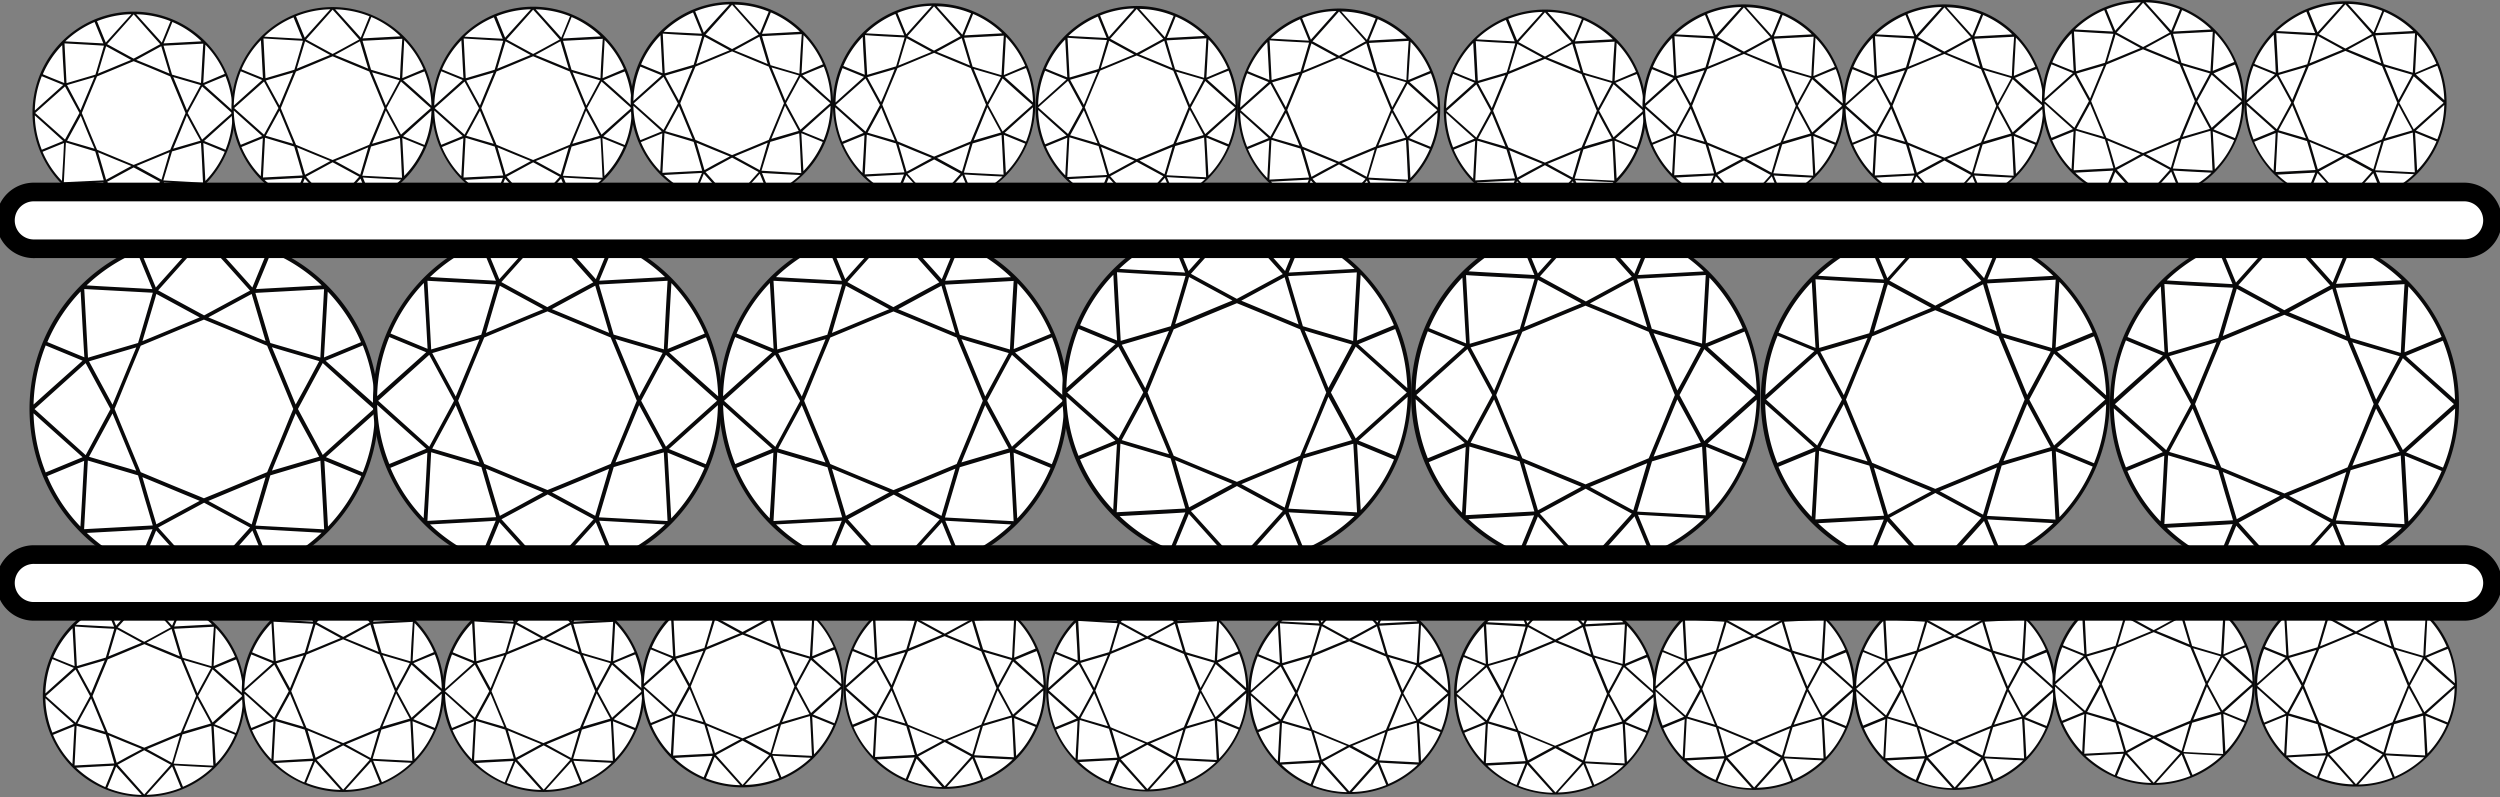<svg xmlns="http://www.w3.org/2000/svg" xmlns:xlink="http://www.w3.org/1999/xlink" width="67" height="21.363" viewBox="0 0 67 21.363">
  <rect x="0" y="0" width="67" height="21.363" fill="#808080" stroke="none"/>
  <defs>
    <clipPath id="clip-path">
      <rect id="Rectangle_356" data-name="Rectangle 356" width="67" height="21.363" fill="none"/>
    </clipPath>
  </defs>
  <g id="mixed" clip-path="url(#clip-path)">
    <path id="Path_1944" data-name="Path 1944" d="M5.85,9.172a4.62,4.62,0,1,1-4.62,4.62,4.62,4.62,0,0,1,4.62-4.62" transform="translate(-0.379 -2.829)" fill="#fff"/>
    <path id="Path_1945" data-name="Path 1945" d="M10.5,13.765A4.677,4.677,0,1,0,9.131,17.07,4.683,4.683,0,0,0,10.5,13.765m-7.822,3.32c1.266-.069,1.577-.083,1.764-.1l-.408.989a4.706,4.706,0,0,1-1.355-.892m-.166-.166a4.438,4.438,0,0,1-.892-1.355l.989-.408c-.048.844-.048.927-.1,1.764m7.863-3.154c-.512.456-.858.768-1.369,1.231-.138-.256-.456-.844-.664-1.231.332-.616.3-.567.664-1.231.816.74.844.768,1.369,1.231m-2.9-1.819c-.539-.221-1-.415-1.535-.636L7.1,10.68Zm.041.124c.595,1.438.443,1.065.7,1.694-.263.629-.1.256-.7,1.694-1.438.595-1.065.443-1.694.7-.629-.263-.256-.1-1.694-.7-.595-1.438-.443-1.065-.7-1.694.263-.629.1-.256.7-1.694.989-.408.781-.325,1.694-.7.913.373.705.29,1.694.7m-.041,3.52L7.1,16.856l-1.162-.629c.581-.242.989-.415,1.535-.636M3.37,13.647l-.629-1.162,1.266-.373c-.228.546-.394.954-.636,1.535m.636,1.77-1.266-.373.629-1.162c.242.581.408.989.636,1.535m.539-4.737,1.162.629c-.906.373-.595.249-1.535.636.463-1.556.311-1.051.373-1.266m0,6.176c-.055-.2-.007-.014-.373-1.266.941.387.595.249,1.535.636-.705.38-.45.242-1.162.629m4.364-1.812-1.266.373c.221-.539.415-1,.636-1.535.221.408.387.705.629,1.162m-.629-1.4c-.09-.214-.5-1.217-.636-1.535.318.1.941.277,1.266.373-.373.7-.387.726-.629,1.162m.657-1.259L7.6,11.994,7.2,10.652l1.84-.1c-.048.906-.048.837-.1,1.84M3.315,13.765,2.651,15,1.281,13.765l1.369-1.231Zm.74,1.777c.3,1.037.09.311.394,1.342l-1.84.1.1-1.84Zm1.77.733,1.231.664L5.825,18.308,4.594,16.939ZM7.6,15.542c.339-.1,1-.3,1.342-.394.055.989.055.954.1,1.84l-1.84-.1Zm1.438-3.161.1-1.764a4.568,4.568,0,0,1,.892,1.355ZM7.056,10.59c-.657.353-.588.318-1.231.664-1.992-1.079-.864-.477-1.231-.671.415-.463.733-.823,1.231-1.369.595.671.256.284,1.231,1.376m-2.607.062-.394,1.342-1.342.394-.1-1.84c.65.035,1.141.062,1.84.1m-1.84,1.729-.989-.408a4.522,4.522,0,0,1,.892-1.355c.048.837.048.92.1,1.764m1.923,4.64c.519.574.968,1.079,1.176,1.314a4.591,4.591,0,0,1-1.584-.325Zm4.509-1.867.989.408a4.522,4.522,0,0,1-.892,1.355Zm1.03.311c-.367-.152-.616-.256-.989-.408.45-.4.5-.45,1.314-1.176a4.591,4.591,0,0,1-.325,1.584m-.989-2.995c.373-.152.622-.256.989-.408a4.591,4.591,0,0,1,.325,1.584L9.082,12.471M7.215,10.549c.069-.166.249-.6.408-.989a4.522,4.522,0,0,1,1.355.892Zm.311-1.03c-.152.367-.256.616-.408.989-.4-.45-.45-.5-1.176-1.314a4.591,4.591,0,0,1,1.584.325m-2.995.989-.408-.989a4.591,4.591,0,0,1,1.584-.325Zm-.5-.947.408.989c-.443-.028-1.307-.069-1.764-.1A4.61,4.61,0,0,1,4.027,9.56m-2.448,2.5.989.408c-.609.546-.685.609-1.314,1.176a4.591,4.591,0,0,1,.325-1.584m.989,2.995-.989.408a4.591,4.591,0,0,1-.325-1.584c.546.491.678.609,1.314,1.176m4.551,1.964.408.989a4.591,4.591,0,0,1-1.584.325C7,17.16,6.779,17.4,7.118,17.022m.5.947-.408-.989c.367.021,1.2.069,1.764.1a4.522,4.522,0,0,1-1.355.892" transform="translate(-0.355 -2.802)" fill="#09090a"/>
    <path id="Path_1946" data-name="Path 1946" d="M19.16,8.852a4.62,4.62,0,1,1-4.62,4.62,4.62,4.62,0,0,1,4.62-4.62" transform="translate(-4.484 -2.73)" fill="#fff"/>
    <path id="Path_1947" data-name="Path 1947" d="M23.81,13.445a4.677,4.677,0,1,0-1.369,3.306,4.683,4.683,0,0,0,1.369-3.306m-7.829,3.313c1.266-.069,1.577-.083,1.764-.1l-.408.989a4.438,4.438,0,0,1-1.355-.892m-.166-.159a4.438,4.438,0,0,1-.892-1.355l.989-.408c-.041.844-.048.927-.1,1.764m7.863-3.154c-.512.456-.858.768-1.369,1.231-.138-.256-.456-.844-.664-1.231.332-.616.3-.567.664-1.231.816.74.844.761,1.369,1.231m-2.891-1.819c-.539-.221-1-.415-1.535-.636l1.162-.629Zm.041.124c.595,1.438.443,1.065.7,1.694-.263.629-.1.256-.7,1.694-1.438.595-1.065.443-1.694.7-.629-.263-.256-.1-1.694-.7-.595-1.438-.443-1.065-.7-1.694.263-.629.1-.256.7-1.694.989-.408.781-.325,1.694-.7.906.373.7.29,1.694.7m-.041,3.513-.373,1.266L19.253,15.9c.581-.235.989-.408,1.535-.636m-4.115-1.936-.629-1.162,1.266-.373c-.221.546-.394.954-.636,1.535m.636,1.77-1.266-.373.629-1.162c.242.581.408.989.636,1.535m.546-4.737,1.162.629c-.906.373-.595.249-1.535.636.456-1.563.311-1.051.373-1.266m0,6.169c-.055-.2-.007-.014-.373-1.266.941.387.595.249,1.535.636-.712.387-.45.249-1.162.629m4.364-1.805-1.266.373c.221-.539.415-1,.636-1.535.221.408.38.705.629,1.162m-.629-1.4c-.09-.214-.5-1.217-.636-1.535.318.1.941.277,1.266.373-.38.7-.394.726-.629,1.162m.657-1.259-1.342-.394-.394-1.342,1.84-.1c-.055.906-.048.837-.1,1.84m-5.623,1.376-.664,1.231-1.369-1.231,1.369-1.231Zm.733,1.777c.3,1.037.09.311.394,1.342l-1.84.1.1-1.84Zm1.777.733,1.231.664-1.231,1.369L17.9,16.619Zm1.77-.733c.339-.1,1-.3,1.342-.394.055.989.055.954.1,1.84l-1.84-.1Zm1.445-3.167.1-1.764a4.568,4.568,0,0,1,.892,1.355ZM20.359,10.27c-.657.353-.588.318-1.231.664-1.992-1.079-.864-.477-1.231-.671.415-.463.733-.823,1.231-1.369.6.664.256.284,1.231,1.376m-2.607.062-.394,1.342-1.342.394-.1-1.84c.65.035,1.148.062,1.84.1m-1.84,1.722-.989-.408a4.522,4.522,0,0,1,.892-1.355c.048.837.055.92.1,1.764M17.842,16.7c.519.574.968,1.079,1.176,1.314a4.591,4.591,0,0,1-1.584-.325Zm4.509-1.867.989.408a4.522,4.522,0,0,1-.892,1.355Zm1.024.311c-.367-.152-.616-.256-.989-.408.45-.4.5-.45,1.314-1.176a4.293,4.293,0,0,1-.325,1.584m-.982-2.995c.373-.152.622-.256.989-.408a4.591,4.591,0,0,1,.325,1.584c-.4-.353-.927-.823-1.314-1.176m-1.874-1.923c.069-.166.249-.6.408-.989a4.522,4.522,0,0,1,1.355.892Zm.318-1.03c-.152.367-.256.616-.408.989-.4-.45-.45-.5-1.176-1.314a4.591,4.591,0,0,1,1.584.325m-2.995.989L17.434,9.2a4.591,4.591,0,0,1,1.584-.325Zm-.5-.947.408.989c-.443-.028-1.307-.069-1.764-.1a4.438,4.438,0,0,1,1.355-.892m-2.448,2.5.989.408c-.609.546-.685.609-1.314,1.176a4.437,4.437,0,0,1,.325-1.584m.989,2.995-.989.408a4.591,4.591,0,0,1-.325-1.584c.546.491.678.609,1.314,1.176M20.428,16.7l.408.989a4.591,4.591,0,0,1-1.584.325c1.051-1.183.837-.934,1.176-1.314m.5.947-.408-.989c.367.021,1.2.069,1.764.1a4.611,4.611,0,0,1-1.355.892" transform="translate(-4.46 -2.703)" fill="#09090a"/>
    <path id="Path_1948" data-name="Path 1948" d="M32.57,8.852a4.62,4.62,0,1,1-4.62,4.62,4.62,4.62,0,0,1,4.62-4.62" transform="translate(-8.62 -2.73)" fill="#fff"/>
    <path id="Path_1949" data-name="Path 1949" d="M37.22,13.445a4.677,4.677,0,1,0-1.369,3.306,4.683,4.683,0,0,0,1.369-3.306m-7.829,3.313c1.266-.069,1.577-.083,1.764-.1l-.408.989a4.438,4.438,0,0,1-1.355-.892m-.166-.159a4.438,4.438,0,0,1-.892-1.355l.989-.408c-.041.844-.048.927-.1,1.764m7.863-3.154c-.512.456-.858.768-1.369,1.231-.138-.256-.456-.844-.664-1.231.332-.616.3-.567.664-1.231.816.74.844.761,1.369,1.231M34.2,11.626c-.539-.221-1-.415-1.535-.636l1.162-.629Zm.035.124c.595,1.438.443,1.065.7,1.694-.263.629-.1.256-.7,1.694-1.438.595-1.065.443-1.694.7-.629-.263-.256-.1-1.694-.7-.595-1.438-.443-1.065-.7-1.694.263-.629.1-.256.7-1.694.989-.408.781-.325,1.694-.7.913.373.705.29,1.694.7M34.2,15.263l-.373,1.266L32.663,15.9c.581-.235.989-.408,1.535-.636m-4.115-1.936-.629-1.162,1.266-.373c-.221.546-.394.954-.636,1.535m.636,1.77-1.266-.373.629-1.162c.242.581.408.989.636,1.535m.546-4.737,1.162.629c-.906.373-.595.249-1.535.636.456-1.563.311-1.051.373-1.266m0,6.169c-.055-.2-.007-.014-.373-1.266.941.387.595.249,1.535.636-.712.387-.456.249-1.162.629m4.364-1.805-1.266.373c.221-.539.415-1,.636-1.535.221.408.38.705.629,1.162M35,13.327c-.09-.214-.5-1.217-.636-1.535.318.1.941.277,1.266.373-.38.7-.394.726-.629,1.162m.657-1.259-1.342-.394-.394-1.342,1.84-.1c-.055.906-.048.837-.1,1.84m-5.623,1.376-.664,1.231L28,13.445l1.369-1.231Zm.733,1.777c.3,1.037.09.311.394,1.342l-1.84.1.1-1.84Zm1.777.733,1.231.664-1.231,1.369-1.231-1.369Zm1.77-.733c.339-.1,1-.3,1.342-.394.055.989.055.954.1,1.84l-1.84-.1Zm1.445-3.167.1-1.764a4.568,4.568,0,0,1,.892,1.355ZM33.769,10.27c-.657.353-.588.318-1.231.664-1.992-1.079-.864-.477-1.231-.671.415-.463.733-.823,1.231-1.369.595.664.256.284,1.231,1.376m-2.607.062-.394,1.342-1.342.394-.1-1.84c.65.035,1.148.062,1.84.1m-1.84,1.722-.989-.408a4.522,4.522,0,0,1,.892-1.355c.048.837.055.92.1,1.764M31.252,16.7c.519.574.968,1.079,1.176,1.314a4.591,4.591,0,0,1-1.584-.325Zm4.509-1.867.989.408a4.522,4.522,0,0,1-.892,1.355Zm1.024.311c-.367-.152-.616-.256-.989-.408.45-.4.5-.45,1.314-1.176a4.293,4.293,0,0,1-.325,1.584M35.8,12.151c.373-.152.622-.256.989-.408a4.591,4.591,0,0,1,.325,1.584c-.4-.353-.927-.823-1.314-1.176m-1.874-1.923c.069-.166.249-.6.408-.989a4.522,4.522,0,0,1,1.355.892Zm.318-1.03c-.152.367-.256.616-.408.989-.4-.45-.45-.5-1.176-1.314a4.591,4.591,0,0,1,1.584.325m-2.995.989L30.844,9.2a4.591,4.591,0,0,1,1.584-.325Zm-.5-.947.408.989c-.443-.028-1.307-.069-1.764-.1a4.438,4.438,0,0,1,1.355-.892m-2.448,2.5.989.408c-.609.546-.685.609-1.314,1.176a4.437,4.437,0,0,1,.325-1.584m.989,2.995-.989.408a4.591,4.591,0,0,1-.325-1.584c.546.491.678.609,1.314,1.176M33.838,16.7l.408.989a4.591,4.591,0,0,1-1.584.325c1.051-1.183.837-.934,1.176-1.314m.5.947-.408-.989c.367.021,1.2.069,1.764.1a4.611,4.611,0,0,1-1.355.892" transform="translate(-8.596 -2.703)" fill="#09090a"/>
    <path id="Path_1950" data-name="Path 1950" d="M45.87,8.522a4.62,4.62,0,1,1-4.62,4.62,4.62,4.62,0,0,1,4.62-4.62" transform="translate(-12.722 -2.629)" fill="#fff"/>
    <path id="Path_1951" data-name="Path 1951" d="M50.52,13.125a4.677,4.677,0,1,0-1.369,3.306,4.683,4.683,0,0,0,1.369-3.306M42.7,16.437c1.266-.069,1.577-.083,1.764-.1l-.408.989a4.438,4.438,0,0,1-1.355-.892m-.166-.166a4.438,4.438,0,0,1-.892-1.355l.989-.408c-.048.851-.055.934-.1,1.764M50.4,13.125c-.512.456-.858.768-1.369,1.231-.138-.256-.456-.844-.664-1.231.332-.616.3-.567.664-1.231.816.733.844.761,1.369,1.231M47.5,11.3c-.539-.221-1-.415-1.535-.636l1.162-.629Zm.041.131c.595,1.438.443,1.065.7,1.694-.263.629-.1.256-.7,1.694-1.438.595-1.065.443-1.694.7-.629-.263-.256-.1-1.694-.7-.595-1.438-.443-1.065-.7-1.694.263-.629.1-.256.7-1.694.989-.408.781-.325,1.694-.7.913.373.705.29,1.694.7M47.5,14.943l-.373,1.266-1.162-.629c.581-.242.989-.408,1.535-.636M43.39,13.007l-.629-1.162,1.266-.373c-.228.539-.394.947-.636,1.535m.636,1.77L42.761,14.4l.629-1.162c.235.581.408.982.636,1.535m.539-4.744,1.162.629c-.906.373-.595.249-1.535.636.463-1.556.311-1.044.373-1.266m0,6.176c-.055-.2-.007-.014-.373-1.266.941.387.595.249,1.535.636-.705.38-.45.242-1.162.629M48.929,14.4l-1.266.373c.221-.539.415-1,.636-1.535.221.408.387.705.629,1.162m-.629-1.4c-.09-.214-.5-1.217-.636-1.535.318.1.941.277,1.266.373-.373.7-.394.726-.629,1.162m.657-1.259-1.342-.394-.394-1.342,1.84-.1c-.048.906-.048.83-.1,1.84m-5.623,1.376-.664,1.231L41.3,13.125l1.369-1.231Zm.733,1.77c.3,1.037.09.311.394,1.342l-1.84.1.1-1.84Zm1.777.74,1.231.664-1.231,1.369L44.614,16.3Zm1.777-.74c.339-.1,1-.3,1.342-.394.055.989.055.954.1,1.84l-1.84-.1Zm1.438-3.161.1-1.764a4.568,4.568,0,0,1,.892,1.355ZM47.076,9.95c-.657.353-.588.318-1.231.664-1.992-1.079-.864-.477-1.231-.671.415-.463.733-.823,1.231-1.369.595.664.249.284,1.231,1.376m-2.607.055-.394,1.342-1.342.394-.1-1.84c.65.041,1.141.069,1.84.1m-1.84,1.729-.989-.408a4.522,4.522,0,0,1,.892-1.355c.041.837.048.92.1,1.764m1.923,4.647c.519.574.968,1.079,1.176,1.314a4.591,4.591,0,0,1-1.584-.325Zm4.509-1.867.989.408a4.522,4.522,0,0,1-.892,1.355Zm1.03.311c-.367-.152-.616-.256-.989-.408.45-.4.5-.45,1.314-1.176a4.591,4.591,0,0,1-.325,1.584M49.1,11.831c.373-.152.622-.256.989-.408a4.591,4.591,0,0,1,.325,1.584L49.1,11.831M47.235,9.909c.069-.166.249-.6.408-.989A4.522,4.522,0,0,1,49,9.812Zm.311-1.03c-.152.367-.256.616-.408.989-.4-.45-.45-.5-1.176-1.314a4.591,4.591,0,0,1,1.584.325m-2.995.989-.408-.989a4.591,4.591,0,0,1,1.584-.325Zm-.5-.947.408.989c-.443-.028-1.307-.069-1.764-.1a4.611,4.611,0,0,1,1.355-.892m-2.448,2.5.989.408c-.609.546-.685.609-1.314,1.176a4.591,4.591,0,0,1,.325-1.584m.989,2.995-.989.408a4.591,4.591,0,0,1-.325-1.584c.546.491.678.6,1.314,1.176m4.551,1.964.408.989a4.591,4.591,0,0,1-1.584.325c1.058-1.183.837-.941,1.176-1.314m.5.947-.408-.989c.367.021,1.2.069,1.764.1a4.522,4.522,0,0,1-1.355.892" transform="translate(-12.698 -2.605)" fill="#09090a"/>
    <path id="Path_1952" data-name="Path 1952" d="M59.39,8.632a4.62,4.62,0,1,1-4.62,4.62,4.62,4.62,0,0,1,4.62-4.62" transform="translate(-16.892 -2.663)" fill="#fff"/>
    <path id="Path_1953" data-name="Path 1953" d="M64.04,13.225a4.677,4.677,0,1,0-1.369,3.306,4.683,4.683,0,0,0,1.369-3.306m-7.822,3.32c1.266-.069,1.577-.083,1.764-.1l-.408.989a4.706,4.706,0,0,1-1.355-.892m-.166-.166a4.438,4.438,0,0,1-.892-1.355l.989-.408c-.048.844-.048.927-.1,1.764m7.863-3.154c-.512.456-.858.768-1.369,1.231-.138-.256-.456-.844-.664-1.231.332-.616.3-.567.664-1.231.816.74.844.768,1.369,1.231m-2.9-1.819c-.539-.221-1-.415-1.535-.636l1.162-.629Zm.041.124c.595,1.438.443,1.065.7,1.694-.263.629-.1.256-.7,1.694-1.438.595-1.065.443-1.694.7-.629-.263-.256-.1-1.694-.7-.595-1.438-.443-1.065-.7-1.694.263-.629.1-.256.7-1.694.989-.408.781-.325,1.694-.7.913.373.705.29,1.694.7m-.041,3.52-.373,1.266-1.162-.629c.581-.242.989-.415,1.535-.636M56.91,13.107l-.629-1.162,1.266-.373c-.228.546-.394.954-.636,1.535m.636,1.77L56.281,14.5l.629-1.162c.242.581.408.989.636,1.535m.539-4.737,1.162.629c-.906.373-.595.249-1.535.636.463-1.556.311-1.051.373-1.266m0,6.176c-.055-.2-.007-.014-.373-1.266.941.387.595.249,1.535.636-.705.38-.45.242-1.162.629M62.45,14.5l-1.266.373c.221-.539.415-1,.636-1.535.221.408.387.705.629,1.162m-.629-1.4c-.09-.214-.5-1.217-.636-1.535.318.1.941.277,1.266.373-.373.7-.387.726-.629,1.162m.657-1.259-1.342-.394-.394-1.342,1.84-.1c-.048.906-.048.837-.1,1.84m-5.623,1.376-.664,1.231-1.369-1.231,1.369-1.231ZM57.595,15c.3,1.037.09.311.394,1.342l-1.84.1.1-1.84Zm1.77.733L60.6,16.4l-1.231,1.369L58.134,16.4ZM61.142,15c.339-.1,1-.3,1.342-.394.055.989.055.954.1,1.84l-1.84-.1Zm1.438-3.161.1-1.764a4.568,4.568,0,0,1,.892,1.355ZM60.6,10.05c-.657.353-.588.318-1.231.664-1.992-1.079-.864-.477-1.231-.671.415-.463.733-.823,1.231-1.369.595.671.256.29,1.231,1.376m-2.607.062-.394,1.342-1.342.394-.1-1.84c.65.041,1.141.062,1.84.1m-1.84,1.729-.989-.408a4.522,4.522,0,0,1,.892-1.355c.048.837.048.92.1,1.764m1.923,4.64c.519.574.968,1.079,1.176,1.314a4.591,4.591,0,0,1-1.584-.325Zm4.509-1.867.989.408a4.522,4.522,0,0,1-.892,1.355Zm1.03.318c-.367-.152-.616-.256-.989-.408.45-.4.5-.45,1.314-1.176a4.658,4.658,0,0,1-.325,1.584m-.989-3c.373-.152.622-.256.989-.408a4.591,4.591,0,0,1,.325,1.584l-1.314-1.176m-1.867-1.923c.069-.166.249-.6.408-.989a4.522,4.522,0,0,1,1.355.892Zm.311-1.024c-.152.367-.256.616-.408.989-.4-.45-.45-.5-1.176-1.314a4.293,4.293,0,0,1,1.584.325m-2.995.982-.408-.989a4.591,4.591,0,0,1,1.584-.325Zm-.5-.947.408.989c-.443-.028-1.307-.069-1.764-.1a4.751,4.751,0,0,1,1.355-.892m-2.448,2.5.989.408c-.609.546-.685.609-1.314,1.176a4.591,4.591,0,0,1,.325-1.584m.989,2.995-.989.408a4.591,4.591,0,0,1-.325-1.584c.546.491.678.609,1.314,1.176m4.551,1.964.408.989a4.591,4.591,0,0,1-1.584.325c1.058-1.176.837-.934,1.176-1.314m.5.947-.408-.989c.367.021,1.2.069,1.764.1a4.522,4.522,0,0,1-1.355.892" transform="translate(-16.868 -2.635)" fill="#09090a"/>
    <path id="Path_1954" data-name="Path 1954" d="M72.94,8.8a4.62,4.62,0,1,1-4.62,4.62A4.62,4.62,0,0,1,72.94,8.8" transform="translate(-21.071 -2.715)" fill="#fff"/>
    <path id="Path_1955" data-name="Path 1955" d="M77.59,13.4a4.677,4.677,0,1,0-1.369,3.306A4.683,4.683,0,0,0,77.59,13.4m-7.822,3.313c1.266-.069,1.577-.083,1.764-.1l-.408.989a4.568,4.568,0,0,1-1.355-.892m-.166-.166A4.438,4.438,0,0,1,68.71,15.2l.989-.408c-.048.844-.048.927-.1,1.764M77.466,13.4c-.512.456-.858.768-1.369,1.231-.138-.256-.456-.844-.664-1.231.332-.616.3-.567.664-1.231.816.733.844.761,1.369,1.231m-2.9-1.826c-.539-.221-1-.415-1.535-.636l1.162-.629Zm.041.131c.595,1.438.443,1.065.7,1.694-.263.629-.1.256-.7,1.694-1.438.595-1.065.443-1.694.7-.629-.263-.256-.1-1.694-.7-.595-1.438-.443-1.065-.7-1.694.263-.629.1-.256.7-1.694.989-.408.781-.325,1.694-.7.913.373.705.284,1.694.7m-.041,3.513-.373,1.266-1.162-.629c.588-.242,1-.408,1.535-.636M70.46,13.28l-.629-1.162,1.266-.373c-.228.546-.394.954-.636,1.535m.636,1.777-1.266-.373.629-1.162c.242.574.408.982.636,1.535m.546-4.744,1.162.629c-.906.373-.595.249-1.535.636.456-1.556.3-1.051.373-1.266m0,6.176c-.055-.2-.007-.014-.373-1.266.941.387.595.249,1.535.636-.712.38-.456.242-1.162.629m4.364-1.812-1.266.373c.221-.539.415-1,.636-1.535.221.408.38.712.629,1.162m-.629-1.4c-.09-.214-.5-1.217-.636-1.535.318.1.941.277,1.266.373-.38.7-.394.733-.629,1.162m.657-1.259-1.342-.394L74.3,10.286l1.84-.1c-.055.913-.048.837-.1,1.84M70.412,13.4l-.664,1.231L68.378,13.4l1.369-1.231Zm.733,1.77c.3,1.037.09.311.394,1.342l-1.84.1.1-1.84Zm1.77.733,1.231.664-1.231,1.369-1.231-1.369Zm1.777-.733c.339-.1,1-.3,1.342-.394.055.989.055.954.1,1.84l-1.84-.1Zm1.445-3.161.1-1.764a4.568,4.568,0,0,1,.892,1.355Zm-1.992-1.791c-.657.353-.588.318-1.231.664-1.992-1.079-.864-.477-1.231-.671.415-.463.733-.823,1.231-1.369.595.671.256.29,1.231,1.376m-2.607.062-.394,1.342-1.342.394-.1-1.84c.65.041,1.141.069,1.84.1M69.7,12.014l-.989-.408a4.523,4.523,0,0,1,.892-1.355c.048.837.048.92.1,1.764m1.923,4.647c.519.574.968,1.079,1.176,1.314a4.591,4.591,0,0,1-1.584-.325Zm4.516-1.874.989.408a4.523,4.523,0,0,1-.892,1.355Zm1.024.318c-.367-.152-.616-.256-.989-.408.45-.4.5-.45,1.314-1.176a4.437,4.437,0,0,1-.325,1.584m-.989-2.995c.373-.152.622-.256.989-.408a4.591,4.591,0,0,1,.325,1.584c-.394-.36-.92-.83-1.314-1.176m-1.867-1.93c.069-.166.249-.6.408-.989a4.522,4.522,0,0,1,1.355.892Zm.318-1.024c-.152.367-.256.616-.408.989-.4-.45-.45-.5-1.176-1.314a4.468,4.468,0,0,1,1.584.325m-3,.989-.408-.989A4.591,4.591,0,0,1,72.8,8.833Zm-.5-.954.408.989c-.443-.028-1.307-.069-1.764-.1a4.751,4.751,0,0,1,1.355-.892m-2.441,2.5.989.408c-.609.546-.685.609-1.314,1.176a4.293,4.293,0,0,1,.325-1.584m.982,3-.989.408a4.592,4.592,0,0,1-.325-1.584c.553.484.678.6,1.314,1.176m4.551,1.964.408.989a4.591,4.591,0,0,1-1.584.325c1.058-1.183.844-.941,1.176-1.314m.5.947-.408-.989c.367.021,1.2.069,1.764.1a4.568,4.568,0,0,1-1.355.892" transform="translate(-21.047 -2.691)" fill="#09090a"/>
    <path id="Path_1956" data-name="Path 1956" d="M86.47,8.972a4.62,4.62,0,1,1-4.62,4.62,4.62,4.62,0,0,1,4.62-4.62" transform="translate(-25.244 -2.767)" fill="#fff"/>
    <path id="Path_1957" data-name="Path 1957" d="M91.12,13.575a4.677,4.677,0,1,0-1.369,3.306,4.683,4.683,0,0,0,1.369-3.306m-7.829,3.313c1.266-.069,1.577-.083,1.764-.1l-.408.989a4.438,4.438,0,0,1-1.355-.892m-.166-.166a4.438,4.438,0,0,1-.892-1.355l.989-.408c-.041.844-.048.934-.1,1.764m7.863-3.147c-.512.456-.858.768-1.369,1.231-.138-.256-.456-.844-.664-1.231.332-.616.3-.567.664-1.231.816.733.844.761,1.369,1.231M88.1,11.749c-.539-.221-1-.415-1.535-.636l1.162-.629Zm.035.131c.595,1.438.443,1.065.7,1.694-.263.629-.1.256-.7,1.694-1.438.595-1.065.443-1.694.7-.629-.263-.256-.1-1.694-.7-.595-1.438-.443-1.065-.7-1.694.263-.629.1-.256.7-1.694.989-.408.781-.325,1.694-.7.913.373.705.29,1.694.7M88.1,15.393l-.373,1.266-1.162-.629c.581-.242.989-.408,1.535-.636M83.983,13.45l-.629-1.162,1.266-.373c-.221.546-.394.954-.636,1.535m.636,1.777-1.266-.373.629-1.162c.242.581.408.982.636,1.535m.546-4.744,1.162.629c-.906.373-.595.249-1.535.636.456-1.556.311-1.044.373-1.266m0,6.176c-.055-.2-.007-.014-.373-1.266.941.387.595.249,1.535.636-.712.38-.456.242-1.162.629m4.364-1.805-1.266.373c.221-.539.415-1,.636-1.535.221.408.38.705.629,1.162m-.629-1.4c-.09-.214-.5-1.217-.636-1.535.318.1.941.277,1.266.373-.38.705-.394.733-.629,1.162m.657-1.252L88.215,11.8l-.394-1.342,1.84-.1c-.055.906-.048.83-.1,1.84m-5.623,1.376-.664,1.231L81.9,13.575l1.369-1.231Zm.733,1.77c.3,1.037.09.311.394,1.342l-1.84.1.1-1.84Zm1.777.74,1.231.664-1.231,1.369-1.231-1.369Zm1.77-.74c.339-.1,1-.3,1.342-.394.055.989.055.954.1,1.84l-1.84-.1Zm1.445-3.161.1-1.764a4.568,4.568,0,0,1,.892,1.355Zm-1.992-1.791c-.657.353-.588.318-1.231.664-1.992-1.079-.864-.477-1.231-.671.415-.463.733-.823,1.231-1.369.595.671.256.29,1.231,1.376m-2.607.062L84.668,11.8l-1.342.394-.1-1.84c.65.041,1.148.069,1.84.1m-1.84,1.729-.989-.408a4.522,4.522,0,0,1,.892-1.355c.048.837.055.92.1,1.764m1.923,4.647c.519.574.968,1.079,1.176,1.314a4.591,4.591,0,0,1-1.584-.325Zm4.516-1.874.989.408a4.522,4.522,0,0,1-.892,1.355Zm1.024.318c-.367-.152-.616-.256-.989-.408.45-.4.5-.45,1.314-1.176a4.293,4.293,0,0,1-.325,1.584M89.7,12.281c.373-.152.622-.256.989-.408a4.591,4.591,0,0,1,.325,1.584c-.4-.36-.927-.823-1.314-1.176m-1.874-1.93c.069-.166.249-.6.408-.989a4.522,4.522,0,0,1,1.355.892Zm.318-1.024c-.152.367-.256.616-.408.989-.4-.45-.45-.5-1.176-1.314a4.591,4.591,0,0,1,1.584.325m-3,.989-.408-.989A4.591,4.591,0,0,1,86.321,9Zm-.5-.947.408.989c-.443-.028-1.307-.069-1.764-.1a4.438,4.438,0,0,1,1.355-.892m-2.448,2.5.989.408c-.609.546-.685.609-1.314,1.176a4.437,4.437,0,0,1,.325-1.584m.989,2.995-.989.408a4.592,4.592,0,0,1-.325-1.584c.546.491.678.6,1.314,1.176m4.551,1.964.408.989a4.591,4.591,0,0,1-1.584.325c1.051-1.183.837-.941,1.176-1.314m.5.947-.408-.989c.367.021,1.2.069,1.764.1a4.61,4.61,0,0,1-1.355.892" transform="translate(-25.22 -2.743)" fill="#09090a"/>
    <path id="Path_1958" data-name="Path 1958" d="M3.986.5A2.676,2.676,0,1,1,1.31,3.178,2.677,2.677,0,0,1,3.986.5" transform="translate(-0.404 -0.155)" fill="#fff"/>
    <path id="Path_1959" data-name="Path 1959" d="M6.682,3.172a2.711,2.711,0,1,0-.8,1.916,2.714,2.714,0,0,0,.8-1.916M2.145,5.088c.733-.041.913-.048,1.017-.055l-.235.574a2.57,2.57,0,0,1-.781-.519m-.1-.1A2.57,2.57,0,0,1,1.53,4.21c.318-.131.166-.069.574-.235-.021.491-.028.539-.055,1.017M6.606,3.172c-.3.263-.5.443-.8.712-.083-.152-.263-.491-.387-.712.194-.353.18-.325.387-.712.477.422.491.436.8.712M4.932,2.114c-.311-.131-.581-.242-.892-.367l.671-.367Zm.021.076c.346.83.256.616.408.982-.152.367-.062.152-.408.982l-.982.408-.982-.408c-.346-.83-.256-.616-.408-.982.152-.367.062-.152.408-.982.574-.235.45-.187.982-.408.526.214.408.166.982.408M4.932,4.224l-.214.733L4.047,4.59l.885-.367M2.546,3.1l-.36-.678.733-.214c-.131.318-.235.553-.373.892M2.92,4.127l-.733-.214.367-.671c.131.332.228.567.367.885m.311-2.746.671.367c-.526.214-.346.145-.892.367.27-.906.187-.609.221-.733m0,3.575c-.035-.118,0-.007-.214-.733.546.228.346.145.892.367-.415.221-.263.145-.678.367M5.762,3.912l-.733.214c.131-.311.242-.581.367-.892.124.242.221.415.367.678M5.4,3.1c-.048-.124-.29-.705-.367-.892l.733.214c-.221.408-.228.422-.367.678m.38-.733L5,2.142l-.228-.775,1.065-.055c-.035.519-.028.477-.062,1.058m-3.257.8-.387.712-.8-.712.8-.712ZM2.941,4.2c.18.6.055.18.228.775L2.1,5.026l.055-1.065Zm1.03.429.712.387-.712.8-.712-.8ZM5,4.2c.2-.055.581-.173.775-.228.035.574.028.553.055,1.065L4.766,4.977Zm.837-1.833L5.894,1.34a2.57,2.57,0,0,1,.519.781ZM4.683,1.326c-.38.207-.339.187-.712.387-1.155-.629-.5-.277-.712-.387.242-.27.429-.477.712-.8.346.387.145.166.712.8m-1.508.041-.228.775-.775.228L2.118,1.305c.367.021.65.035,1.058.062m-1.065,1c-.408-.166-.256-.1-.574-.235a2.57,2.57,0,0,1,.519-.781c.021.484.028.533.055,1.017m1.113,2.69c.3.332.56.622.685.761a2.6,2.6,0,0,1-.92-.187ZM5.838,3.975l.574.235a2.57,2.57,0,0,1-.519.781Zm.595.18c-.214-.09-.36-.145-.574-.235.263-.235.29-.263.761-.685a2.6,2.6,0,0,1-.187.92M5.859,2.419c.214-.09.36-.152.574-.235a2.6,2.6,0,0,1,.187.92c-.228-.207-.533-.477-.761-.685M4.773,1.305c.041-.1.145-.346.235-.574a2.57,2.57,0,0,1,.781.519ZM4.96.71c-.09.214-.145.36-.235.574C4.49,1.022,4.462.994,4.04.524A2.63,2.63,0,0,1,4.96.71m-1.736.574L2.989.71a2.6,2.6,0,0,1,.92-.187Zm-.3-.553.235.574L2.138,1.25A2.688,2.688,0,0,1,2.927.731M1.509,2.184l.574.235c-.353.318-.394.353-.761.685a2.6,2.6,0,0,1,.187-.92m.574,1.736-.574.235a2.6,2.6,0,0,1-.187-.92c.318.284.394.353.761.685M4.718,5.054l.235.574a2.6,2.6,0,0,1-.92.187c.616-.678.491-.539.685-.761m.3.553L4.78,5.033c.214.014.7.041,1.024.055a2.688,2.688,0,0,1-.788.519" transform="translate(-0.389 -0.142)" fill="#09090a"/>
    <path id="Path_1960" data-name="Path 1960" d="M11.7.322A2.676,2.676,0,1,1,9.02,3,2.677,2.677,0,0,1,11.7.322" transform="translate(-2.782 -0.1)" fill="#fff"/>
    <path id="Path_1961" data-name="Path 1961" d="M14.392,2.982A2.711,2.711,0,1,0,13.6,4.9a2.714,2.714,0,0,0,.8-1.916M9.855,4.905c.733-.041.913-.048,1.017-.055l-.235.574a2.851,2.851,0,0,1-.781-.519m-.1-.1a2.57,2.57,0,0,1-.519-.781c.318-.131.166-.069.574-.235-.028.484-.028.533-.055,1.017m4.557-1.826c-.3.263-.5.443-.8.712-.083-.152-.263-.491-.387-.712.194-.353.18-.325.387-.712.477.422.491.443.8.712M12.635,1.924c-.311-.131-.581-.242-.892-.367l.671-.367ZM12.663,2c.346.83.256.616.408.982-.152.367-.062.152-.408.982l-.982.408L10.7,3.965c-.346-.83-.256-.616-.408-.982.152-.367.062-.152.408-.982.574-.235.45-.187.982-.408.526.221.408.173.982.408m-.028,2.033-.214.733L11.75,4.4c.339-.131.574-.235.885-.367m-2.379-1.12L9.89,2.242l.733-.214c-.124.311-.228.546-.367.885m.367,1.024L9.89,3.722l.367-.671c.138.332.235.567.367.885m.318-2.746.671.367c-.526.214-.346.145-.892.367.27-.9.187-.609.221-.733m0,3.575c-.035-.118,0-.007-.214-.733.546.228.346.145.892.367-.415.228-.27.145-.678.367m2.531-1.044-.733.214c.131-.311.242-.581.367-.892.124.242.221.415.367.678m-.367-.809c-.048-.124-.29-.705-.367-.892l.733.214c-.221.408-.228.429-.367.678m.38-.733-.775-.228-.228-.775,1.065-.055c-.035.519-.035.477-.062,1.058m-3.257.8-.387.712-.8-.712.8-.712Zm.422,1.03c.18.6.055.18.228.775l-1.065.055.055-1.065Zm1.03.422.712.387-.712.8-.712-.8Zm1.03-.422c.2-.055.581-.173.775-.228.035.574.028.553.055,1.065l-1.065-.055Zm.837-1.833L13.6,1.157a2.57,2.57,0,0,1,.519.781ZM12.393,1.143c-.38.207-.339.187-.712.387-1.155-.629-.5-.277-.712-.387.242-.27.429-.477.712-.8.346.38.145.159.712.8m-1.508.035-.228.775-.775.228L9.828,1.115c.367.021.65.041,1.058.062m-1.072,1c-.408-.166-.256-.1-.574-.235a2.57,2.57,0,0,1,.519-.781c.028.477.028.526.055,1.017m1.12,2.69c.3.332.56.622.685.761a2.6,2.6,0,0,1-.92-.187Zm2.614-1.086.574.235A2.57,2.57,0,0,1,13.6,4.8Zm.595.187c-.214-.09-.36-.145-.574-.235.263-.235.29-.263.761-.685a2.63,2.63,0,0,1-.187.92m-.574-1.736c.214-.09.36-.152.574-.235a2.6,2.6,0,0,1,.187.92c-.228-.214-.533-.484-.761-.685m-1.086-1.12c.041-.1.145-.346.235-.574a2.57,2.57,0,0,1,.781.519ZM12.67.52c-.09.214-.145.36-.235.574C12.2.832,12.172.8,11.75.334a2.63,2.63,0,0,1,.92.187m-1.736.574L10.7.52a2.6,2.6,0,0,1,.92-.187Zm-.3-.546.235.574L9.848,1.067a2.558,2.558,0,0,1,.788-.519M9.219,1.994l.574.235c-.353.318-.394.353-.761.685a2.63,2.63,0,0,1,.187-.92m.574,1.736-.574.235a2.6,2.6,0,0,1-.187-.92c.318.29.394.353.761.685M12.428,4.87l.235.574a2.6,2.6,0,0,1-.92.187l.685-.761m.3.546-.235-.574c.214.014.7.041,1.024.055a2.688,2.688,0,0,1-.788.519" transform="translate(-2.767 -0.084)" fill="#09090a"/>
    <path id="Path_1962" data-name="Path 1962" d="M19.466.322A2.676,2.676,0,1,1,16.79,3,2.677,2.677,0,0,1,19.466.322" transform="translate(-5.178 -0.1)" fill="#fff"/>
    <path id="Path_1963" data-name="Path 1963" d="M22.162,2.982a2.711,2.711,0,1,0-.8,1.916,2.714,2.714,0,0,0,.8-1.916M17.625,4.905c.733-.041.913-.048,1.017-.055l-.235.574a2.851,2.851,0,0,1-.781-.519m-.1-.1a2.57,2.57,0,0,1-.519-.781c.318-.131.166-.069.574-.235-.028.484-.028.533-.055,1.017m4.557-1.826c-.3.263-.5.443-.8.712-.083-.152-.263-.491-.387-.712.194-.353.18-.325.387-.712.477.422.491.443.8.712M20.405,1.924c-.311-.131-.581-.242-.892-.367l.671-.367ZM20.433,2c.346.83.256.616.408.982-.152.367-.062.152-.408.982l-.982.408-.982-.408c-.346-.83-.256-.616-.408-.982.152-.367.062-.152.408-.982.574-.235.45-.187.982-.408.526.221.408.173.982.408m-.028,2.033-.214.733L19.52,4.4c.339-.131.574-.235.885-.367m-2.379-1.12-.367-.671.733-.214c-.131.311-.228.546-.367.885m.367,1.024-.733-.214.367-.671c.138.332.235.567.367.885m.318-2.746.671.367c-.526.214-.346.145-.892.367.27-.9.187-.609.221-.733m0,3.575c-.035-.118,0-.007-.214-.733.546.228.346.145.892.367-.415.228-.27.145-.678.367m2.524-1.044-.733.214c.131-.311.242-.581.367-.892.131.242.228.415.367.678m-.36-.809c-.048-.124-.29-.705-.367-.892l.733.214c-.221.408-.228.429-.367.678m.38-.733-.775-.228-.228-.775,1.065-.055c-.035.519-.035.477-.062,1.058M18,2.982l-.387.712-.8-.712.8-.712Zm.422,1.03c.18.6.055.18.228.775l-1.065.055.055-1.065Zm1.03.422.712.387-.712.8-.712-.8Zm1.03-.422c.2-.055.581-.173.775-.228.035.574.028.553.055,1.065l-1.065-.055Zm.83-1.833.055-1.024a2.57,2.57,0,0,1,.519.781ZM20.163,1.143c-.38.207-.339.187-.712.387-1.155-.629-.5-.277-.712-.387.242-.27.429-.477.712-.8.346.38.145.159.712.8m-1.515.035-.228.775-.775.228-.055-1.065c.373.021.657.041,1.058.062m-1.065,1c-.408-.166-.256-.1-.574-.235a2.57,2.57,0,0,1,.519-.781c.028.477.028.526.055,1.017M18.7,4.87c.3.332.56.622.685.761a2.6,2.6,0,0,1-.92-.187Zm2.607-1.086.574.235a2.57,2.57,0,0,1-.519.781Zm.6.187c-.214-.09-.36-.145-.574-.235.263-.235.29-.263.761-.685a2.63,2.63,0,0,1-.187.92m-.574-1.736c.214-.09.36-.152.574-.235a2.6,2.6,0,0,1,.187.92c-.228-.214-.533-.484-.761-.685m-1.086-1.12c.041-.1.145-.346.235-.574a2.57,2.57,0,0,1,.781.519ZM20.44.52c-.09.214-.145.36-.235.574C19.97.832,19.942.8,19.52.334a2.63,2.63,0,0,1,.92.187M18.7,1.094,18.469.52a2.6,2.6,0,0,1,.92-.187Zm-.3-.546.235.574-1.024-.055a2.558,2.558,0,0,1,.788-.519M16.989,1.994l.574.235c-.353.318-.394.353-.761.685a2.63,2.63,0,0,1,.187-.92m.574,1.736-.574.235a2.6,2.6,0,0,1-.187-.92c.318.29.394.353.761.685M20.2,4.87l.235.574a2.6,2.6,0,0,1-.92.187L20.2,4.87m.3.546-.235-.574c.214.014.7.041,1.024.055a2.688,2.688,0,0,1-.788.519" transform="translate(-5.163 -0.084)" fill="#09090a"/>
    <path id="Path_1964" data-name="Path 1964" d="M27.176.132A2.676,2.676,0,1,1,24.5,2.808,2.677,2.677,0,0,1,27.176.132" transform="translate(-7.556 -0.041)" fill="#fff"/>
    <path id="Path_1965" data-name="Path 1965" d="M29.862,2.792a2.711,2.711,0,1,0-.8,1.916,2.665,2.665,0,0,0,.8-1.916m-4.53,1.923c.733-.041.913-.048,1.017-.055l-.235.574a2.7,2.7,0,0,1-.781-.519m-.1-.1a2.57,2.57,0,0,1-.519-.781c.318-.131.166-.069.574-.235-.028.484-.028.533-.055,1.017m4.557-1.826c-.3.263-.5.443-.8.712-.083-.152-.263-.491-.387-.712.194-.353.18-.325.387-.712.477.429.491.443.8.712M28.112,1.741c-.311-.131-.581-.242-.892-.367l.671-.367Zm.028.069c.346.83.256.616.408.982-.152.367-.062.152-.408.982l-.982.408-.982-.408c-.346-.83-.256-.616-.408-.982.152-.367.062-.152.408-.982.574-.235.45-.187.982-.408.526.221.408.173.982.408m-.028,2.04-.214.733-.671-.367c.332-.138.574-.235.885-.367M25.733,2.723l-.367-.671.733-.214c-.131.311-.228.546-.367.885m.367,1.03-.733-.214.367-.671c.138.332.235.567.367.885m.318-2.746.671.367c-.526.214-.346.145-.892.367.27-.906.18-.609.221-.733m0,3.575c-.035-.118,0-.007-.214-.733.546.228.346.145.892.367-.415.221-.27.138-.678.367m2.524-1.051-.733.214c.131-.311.242-.581.367-.892.131.242.228.415.367.678m-.36-.809c-.048-.124-.29-.705-.367-.892l.733.214c-.221.408-.235.429-.367.678M28.963,2l-.775-.228L27.96.994,29.025.939c-.035.519-.035.477-.062,1.058m-3.257.8-.387.712-.8-.712.8-.712Zm.422,1.03c.18.6.055.18.228.775l-1.065.055.055-1.065Zm1.03.422.712.387-.712.8-.712-.8Zm1.024-.422c.2-.055.581-.173.775-.228.035.574.028.553.055,1.065L27.946,4.6Zm.837-1.833L29.074.967a2.57,2.57,0,0,1,.519.781ZM27.87.953c-.38.207-.339.187-.712.387-1.155-.629-.5-.277-.712-.387.242-.27.429-.477.712-.8.346.387.145.166.712.8M26.356.987l-.228.775-.775.228L25.3.925c.373.028.657.041,1.058.062m-1.065,1c-.408-.166-.256-.1-.574-.235a2.57,2.57,0,0,1,.519-.781c.028.477.028.526.055,1.017M26.4,4.68c.3.332.56.622.685.761a2.6,2.6,0,0,1-.92-.187Zm2.614-1.086.574.235a2.57,2.57,0,0,1-.519.781Zm.595.187c-.214-.09-.36-.145-.574-.235.263-.235.29-.263.761-.685a2.483,2.483,0,0,1-.187.92m-.567-1.736c.214-.09.36-.152.574-.235a2.6,2.6,0,0,1,.187.92c-.235-.207-.533-.484-.761-.685M27.96.932c.041-.1.145-.346.235-.574a2.57,2.57,0,0,1,.781.519Zm.18-.595c-.09.214-.145.36-.235.574-.235-.263-.263-.29-.685-.761a2.455,2.455,0,0,1,.92.187M26.4.9,26.169.33a2.6,2.6,0,0,1,.92-.187Zm-.29-.546.235.574L25.325.877a2.688,2.688,0,0,1,.788-.519M24.7,1.81l.574.235c-.353.318-.394.353-.761.685a2.568,2.568,0,0,1,.187-.92m.574,1.736-.574.235a2.6,2.6,0,0,1-.187-.92c.318.284.394.353.761.685M27.9,4.68l.235.574a2.6,2.6,0,0,1-.92.187c.616-.685.491-.539.685-.761m.29.553L27.96,4.66c.214.014.7.041,1.024.055a2.833,2.833,0,0,1-.788.519" transform="translate(-7.538 -0.025)" fill="#09090a"/>
    <path id="Path_1966" data-name="Path 1966" d="M35.006.192A2.676,2.676,0,1,1,32.33,2.868,2.677,2.677,0,0,1,35.006.192" transform="translate(-9.971 -0.059)" fill="#fff"/>
    <path id="Path_1967" data-name="Path 1967" d="M37.7,2.852a2.711,2.711,0,1,0-.8,1.916,2.714,2.714,0,0,0,.8-1.916M33.165,4.775c.733-.041.913-.048,1.017-.055l-.235.574a2.656,2.656,0,0,1-.781-.519m-.1-.1A2.57,2.57,0,0,1,32.55,3.9c.318-.131.166-.069.574-.235-.021.484-.028.533-.055,1.017m4.557-1.826c-.3.263-.5.443-.8.712-.083-.152-.263-.491-.387-.712.194-.353.18-.325.387-.712.477.429.491.443.8.712M35.952,1.8c-.311-.131-.581-.242-.892-.367l.671-.367Zm.021.069c.346.83.256.616.408.982-.152.367-.062.152-.408.982l-.982.408-.982-.408c-.346-.83-.256-.616-.408-.982.152-.367.062-.152.408-.982.574-.235.45-.187.982-.408.526.221.408.173.982.408m-.021,2.04-.214.733-.671-.367.885-.367M33.566,2.783,33.2,2.112l.733-.214c-.124.311-.221.553-.367.885m.373,1.03L33.207,3.6l.367-.671c.131.332.235.567.367.885m.311-2.746.671.367c-.526.214-.346.145-.892.367.27-.906.187-.609.221-.733m0,3.575c-.035-.118,0-.007-.214-.733.546.228.346.145.892.367-.415.221-.263.145-.678.367m2.531-1.051-.733.214c.131-.311.242-.581.367-.892.131.242.221.415.367.678m-.367-.809c-.048-.124-.29-.705-.367-.892l.733.214c-.221.415-.228.429-.367.678m.38-.726-.775-.228-.228-.775L36.858,1c-.035.519-.028.477-.062,1.058m-3.257.8-.387.712-.8-.712.8-.712Zm.429,1.03c.18.6.055.18.228.775l-1.065.055.055-1.065Zm1.024.429L35.7,4.7l-.712.8-.712-.8Zm1.03-.429c.2-.055.581-.173.775-.228.035.574.028.553.055,1.065l-1.065-.055Zm.837-1.833.055-1.024a2.57,2.57,0,0,1,.519.781ZM35.7,1.013c-.38.207-.339.187-.712.387-1.155-.629-.5-.277-.712-.387.242-.27.429-.477.712-.8.346.387.145.166.712.8M34.2,1.047l-.228.775-.775.228L33.138.985c.367.028.65.041,1.058.062m-1.065,1c-.408-.166-.256-.1-.574-.235a2.57,2.57,0,0,1,.519-.781c.021.477.028.526.055,1.017m1.113,2.69c.3.332.56.622.685.761a2.6,2.6,0,0,1-.92-.187Zm2.614-1.079.574.235a2.57,2.57,0,0,1-.519.781Zm.595.18c-.214-.09-.36-.145-.574-.235.263-.235.29-.263.761-.685a2.6,2.6,0,0,1-.187.92m-.574-1.736c.214-.09.36-.152.574-.235a2.6,2.6,0,0,1,.187.92c-.228-.207-.533-.484-.761-.685M35.8.992c.041-.1.145-.346.235-.574a2.57,2.57,0,0,1,.781.519ZM35.98.4c-.09.214-.145.36-.235.574-.235-.263-.263-.29-.685-.761A2.483,2.483,0,0,1,35.98.4M34.244.964,34.009.39A2.6,2.6,0,0,1,34.929.2Zm-.29-.546.235.574L33.165.937a2.6,2.6,0,0,1,.788-.519M32.536,1.87l.574.235c-.353.318-.394.353-.761.685a2.455,2.455,0,0,1,.187-.92M33.1,3.606l-.574.235a2.6,2.6,0,0,1-.187-.92c.318.284.394.353.761.685M35.745,4.74l.235.574a2.6,2.6,0,0,1-.92.187c.616-.685.484-.539.685-.761m.29.553L35.8,4.72c.214.014.7.041,1.024.055a2.688,2.688,0,0,1-.788.519" transform="translate(-9.956 -0.044)" fill="#09090a"/>
    <path id="Path_1968" data-name="Path 1968" d="M42.856.292A2.676,2.676,0,1,1,40.18,2.968,2.677,2.677,0,0,1,42.856.292" transform="translate(-12.392 -0.09)" fill="#fff"/>
    <path id="Path_1969" data-name="Path 1969" d="M45.552,2.952a2.711,2.711,0,1,0-.8,1.916,2.714,2.714,0,0,0,.8-1.916M41.015,4.875c.733-.041.913-.048,1.017-.055l-.235.574a2.749,2.749,0,0,1-.781-.519m-.09-.1A2.57,2.57,0,0,1,40.407,4c.318-.131.166-.069.574-.235-.028.484-.028.533-.055,1.017m4.551-1.826c-.3.263-.5.443-.8.712-.083-.152-.263-.491-.387-.712.194-.353.18-.325.387-.712.477.429.5.443.8.712M43.8,1.9c-.311-.131-.581-.242-.892-.367l.671-.367Zm.021.069c.346.83.256.616.408.982-.152.367-.062.152-.408.982l-.982.408-.982-.408c-.346-.83-.256-.616-.408-.982.152-.367.062-.152.408-.982.574-.235.45-.187.982-.408.533.221.408.173.982.408M43.8,4.011l-.214.733-.671-.367.885-.367M41.423,2.883l-.367-.671L41.79,2c-.131.311-.228.546-.367.885m.367,1.03L41.057,3.7l.367-.671c.138.332.235.567.367.885M42.1,1.168l.671.367c-.526.214-.346.145-.892.367.277-.906.187-.609.221-.733m0,3.575c-.035-.118,0-.007-.214-.733.546.228.346.145.892.367-.415.221-.263.145-.678.367m2.531-1.051-.733.214c.131-.311.242-.581.367-.892.131.242.221.415.367.678m-.367-.809c-.048-.124-.29-.705-.367-.892l.733.214c-.221.415-.228.429-.367.678m.38-.726-.775-.228-.228-.775L44.708,1.1c-.028.519-.028.477-.062,1.058m-3.257.8L41,3.665l-.8-.712L41,2.24Zm.429,1.03c.18.6.055.18.228.775l-1.065.055.055-1.065Zm1.024.422.712.387-.712.8-.712-.8Zm1.03-.422c.2-.055.581-.173.775-.228.035.574.028.553.055,1.065l-1.065-.055Zm.837-1.833.055-1.024a2.57,2.57,0,0,1,.519.781ZM43.553,1.113c-.38.207-.339.187-.712.387-1.155-.629-.5-.277-.712-.387.242-.27.429-.477.712-.8.346.387.152.166.712.8m-1.508.035-.228.775-.775.228-.055-1.065c.367.028.657.041,1.058.062m-1.065,1c-.408-.166-.256-.1-.574-.235a2.57,2.57,0,0,1,.519-.781c.028.477.028.526.055,1.017m1.113,2.69c.3.332.56.622.685.761a2.6,2.6,0,0,1-.92-.187Zm2.614-1.079L45.282,4a2.57,2.57,0,0,1-.519.781Zm.595.18c-.214-.09-.36-.145-.574-.235.263-.235.29-.263.761-.685a2.6,2.6,0,0,1-.187.92m-.574-1.736c.214-.09.36-.152.574-.235a2.6,2.6,0,0,1,.187.92c-.228-.207-.533-.484-.761-.685M43.65,1.092c.041-.1.145-.346.235-.574a2.57,2.57,0,0,1,.781.519ZM43.83.5c-.09.214-.145.36-.235.574-.235-.263-.263-.29-.685-.761A2.455,2.455,0,0,1,43.83.5m-1.736.567L41.859.49A2.6,2.6,0,0,1,42.779.3ZM41.8.518l.235.574-1.024-.055A2.688,2.688,0,0,1,41.8.518M40.386,1.97l.574.235c-.353.318-.394.353-.761.685a2.6,2.6,0,0,1,.187-.92m.574,1.736-.574.235a2.6,2.6,0,0,1-.187-.92c.311.284.387.353.761.685M43.595,4.84l.235.574a2.6,2.6,0,0,1-.92.187c.616-.685.484-.539.685-.761m.29.553L43.65,4.82c.214.014.7.041,1.024.055a2.688,2.688,0,0,1-.788.519" transform="translate(-12.377 -0.074)" fill="#09090a"/>
    <path id="Path_1970" data-name="Path 1970" d="M50.7.392A2.676,2.676,0,1,1,48.02,3.068,2.677,2.677,0,0,1,50.7.392" transform="translate(-14.81 -0.121)" fill="#fff"/>
    <path id="Path_1971" data-name="Path 1971" d="M53.392,3.052a2.711,2.711,0,1,0-.8,1.916,2.714,2.714,0,0,0,.8-1.916M48.855,4.975c.733-.041.913-.048,1.017-.055l-.235.574a2.57,2.57,0,0,1-.781-.519m-.1-.1A2.57,2.57,0,0,1,48.24,4.1c.318-.131.166-.069.574-.235-.028.484-.028.533-.055,1.017m4.557-1.826c-.3.263-.5.443-.8.712-.083-.152-.263-.491-.387-.712.194-.353.18-.325.387-.712.477.429.491.443.8.712M51.635,2c-.311-.131-.581-.242-.892-.367l.671-.367Zm.028.069c.346.83.256.616.408.982-.152.367-.062.152-.408.982l-.982.408L49.7,4.035c-.346-.83-.256-.616-.408-.982.152-.367.062-.152.408-.982.574-.235.45-.187.982-.408.526.221.408.173.982.408m-.028,2.04-.214.733-.671-.367c.332-.138.574-.235.885-.367M49.256,2.983l-.367-.671.733-.214c-.131.311-.228.546-.367.885m.367,1.03L48.89,3.8l.367-.671c.138.332.235.567.367.885m.318-2.746.671.367c-.526.214-.346.145-.892.367.27-.906.18-.609.221-.733m0,3.575c-.035-.118,0-.007-.214-.733.546.228.346.145.892.367-.415.221-.27.138-.678.367m2.524-1.051-.733.214c.131-.311.242-.581.367-.892.131.242.228.415.367.678m-.36-.809c-.048-.124-.29-.705-.367-.892l.733.214c-.221.408-.235.429-.367.678m.38-.726-.775-.228-.228-.775L52.548,1.2c-.035.519-.035.477-.062,1.058m-3.257.8-.387.712-.8-.712.8-.712Zm.422,1.03c.18.6.055.18.228.775l-1.065.055.055-1.065Zm1.03.422.712.387-.712.8-.712-.8ZM51.7,4.083c.2-.055.581-.173.775-.228.035.574.028.553.055,1.065l-1.065-.055Zm.837-1.833L52.6,1.227a2.57,2.57,0,0,1,.519.781ZM51.393,1.213c-.38.207-.339.187-.712.387-1.155-.629-.5-.277-.712-.387.242-.27.429-.477.712-.8.346.387.145.166.712.8m-1.515.035-.228.775-.775.228-.055-1.065c.373.028.657.041,1.058.062m-1.065,1c-.408-.166-.256-.1-.574-.235a2.57,2.57,0,0,1,.519-.781c.028.477.028.526.055,1.017m1.113,2.69c.3.332.56.622.685.761a2.6,2.6,0,0,1-.92-.187Zm2.614-1.079.574.235a2.57,2.57,0,0,1-.519.781Zm.595.18c-.214-.09-.36-.145-.574-.235.263-.235.29-.263.761-.685a2.455,2.455,0,0,1-.187.92m-.567-1.736c.214-.09.36-.152.574-.235a2.6,2.6,0,0,1,.187.92c-.235-.207-.533-.484-.761-.685M51.483,1.192c.041-.1.145-.346.235-.574a2.57,2.57,0,0,1,.781.519ZM51.663.6c-.09.214-.145.36-.235.574-.235-.263-.263-.29-.685-.761a2.455,2.455,0,0,1,.92.187m-1.736.567L49.692.59A2.6,2.6,0,0,1,50.612.4Zm-.29-.546.235.574-1.024-.055a2.688,2.688,0,0,1,.788-.519M48.219,2.07l.574.235c-.353.318-.394.353-.761.685a2.6,2.6,0,0,1,.187-.92m.574,1.736-.574.235a2.6,2.6,0,0,1-.187-.92c.318.284.394.353.761.685M51.428,4.94l.235.574a2.6,2.6,0,0,1-.92.187c.616-.685.491-.539.685-.761m.29.553-.235-.574c.214.014.7.041,1.024.055a2.6,2.6,0,0,1-.788.519" transform="translate(-14.795 -0.105)" fill="#09090a"/>
    <path id="Path_1972" data-name="Path 1972" d="M58.676.422A2.676,2.676,0,1,1,56,3.1,2.677,2.677,0,0,1,58.676.422" transform="translate(-17.272 -0.13)" fill="#fff"/>
    <path id="Path_1973" data-name="Path 1973" d="M61.372,3.082A2.711,2.711,0,1,0,60.577,5a2.714,2.714,0,0,0,.8-1.916M56.835,5.005c.733-.041.913-.048,1.017-.055l-.235.574a2.851,2.851,0,0,1-.781-.519m-.1-.1a2.57,2.57,0,0,1-.519-.781c.318-.131.166-.069.574-.235-.028.484-.028.533-.055,1.017M61.3,3.082c-.3.263-.5.443-.8.712-.083-.152-.263-.491-.387-.712.194-.353.18-.325.387-.712.477.429.491.443.8.712M59.615,2.024c-.311-.131-.581-.242-.892-.367l.671-.367Zm.028.076c.346.83.256.616.408.982-.152.367-.062.152-.408.982l-.982.408-.982-.408c-.346-.83-.256-.616-.408-.982.152-.367.062-.152.408-.982.574-.235.45-.187.982-.408.526.221.408.173.982.408m-.028,2.04-.214.733-.671-.367c.339-.138.574-.235.885-.367M57.236,3.013l-.367-.671.733-.214c-.131.311-.228.546-.367.885m.367,1.03-.733-.214.367-.671c.138.332.235.567.367.885m.318-2.752.671.367c-.526.214-.346.145-.892.367.27-.9.187-.6.221-.733m0,3.582c-.035-.118,0-.007-.214-.733.546.228.346.145.892.367-.415.221-.27.138-.678.367m2.531-1.051-.733.214c.131-.311.242-.581.367-.892.124.242.221.415.367.678m-.367-.809c-.048-.124-.29-.705-.367-.892l.733.214c-.221.408-.228.429-.367.678m.38-.726-.775-.228-.228-.775,1.065-.055c-.035.519-.035.47-.062,1.058m-3.257.8-.387.712-.8-.712.8-.712Zm.422,1.03c.18.6.055.18.228.775l-1.065.055.055-1.065Zm1.03.422.712.387-.712.8-.712-.8Zm1.03-.422c.2-.055.581-.173.775-.228.035.574.028.553.055,1.065l-1.065-.055Zm.837-1.833.055-1.024a2.57,2.57,0,0,1,.519.781ZM59.373,1.243c-.38.207-.339.187-.712.387-1.155-.629-.5-.277-.712-.387.242-.27.429-.477.712-.8.346.387.145.166.712.8m-1.508.035-.228.775-.775.228-.055-1.065c.367.028.65.041,1.058.062m-1.072,1c-.408-.166-.256-.1-.574-.235a2.57,2.57,0,0,1,.519-.781c.028.477.028.526.055,1.017m1.12,2.69c.3.332.56.622.685.761a2.6,2.6,0,0,1-.92-.187Zm2.614-1.086.574.235a2.57,2.57,0,0,1-.519.781Zm.595.187c-.214-.09-.36-.145-.574-.235.263-.235.29-.263.761-.685a2.63,2.63,0,0,1-.187.92m-.574-1.736c.214-.09.36-.152.574-.235a2.6,2.6,0,0,1,.187.92c-.228-.214-.533-.484-.761-.685M59.463,1.222c.041-.1.145-.346.235-.574a2.57,2.57,0,0,1,.781.519Zm.187-.6c-.09.214-.145.36-.235.574C59.18.932,59.152.9,58.73.434a2.63,2.63,0,0,1,.92.187m-1.736.574L57.679.62A2.6,2.6,0,0,1,58.6.434Zm-.3-.546.235.574-1.024-.055a2.688,2.688,0,0,1,.788-.519M56.2,2.094l.574.235c-.353.318-.394.353-.761.685a2.63,2.63,0,0,1,.187-.92m.574,1.736-.574.235a2.6,2.6,0,0,1-.187-.92c.318.29.394.36.761.685M59.408,4.97l.235.574a2.6,2.6,0,0,1-.92.187c.616-.685.491-.539.685-.761m.3.546-.235-.574c.214.014.7.041,1.024.055a2.688,2.688,0,0,1-.788.519" transform="translate(-17.256 -0.114)" fill="#09090a"/>
    <path id="Path_1974" data-name="Path 1974" d="M66.386.232A2.676,2.676,0,1,1,63.71,2.908,2.677,2.677,0,0,1,66.386.232" transform="translate(-19.65 -0.072)" fill="#fff"/>
    <path id="Path_1975" data-name="Path 1975" d="M69.072,2.892a2.711,2.711,0,1,0-.8,1.916,2.653,2.653,0,0,0,.8-1.916m-4.53,1.923c.733-.041.913-.048,1.017-.055l-.235.574a2.57,2.57,0,0,1-.781-.519m-.1-.1a2.57,2.57,0,0,1-.519-.781c.318-.131.166-.069.574-.235-.028.484-.028.533-.055,1.017M69,2.892c-.3.263-.5.443-.8.712-.083-.152-.263-.491-.387-.712.194-.353.18-.325.387-.712.477.429.491.443.8.712M67.322,1.841c-.311-.131-.581-.242-.892-.367l.671-.367Zm.028.069c.346.83.256.616.408.982-.152.367-.062.152-.408.982l-.982.408-.982-.408c-.346-.83-.256-.616-.408-.982.152-.367.062-.152.408-.982.574-.235.45-.187.982-.408.526.221.408.173.982.408m-.028,2.04-.214.733-.671-.367c.332-.138.574-.235.885-.367M64.943,2.823l-.367-.671.733-.214c-.131.311-.228.553-.367.885m.367,1.03-.733-.214.367-.671c.138.332.235.567.367.885m.318-2.746.671.367c-.526.214-.346.145-.892.367.27-.906.18-.609.221-.733m0,3.575c-.035-.118,0-.007-.214-.733.546.228.346.145.892.367-.415.221-.27.145-.678.367m2.524-1.051-.733.214c.131-.311.242-.581.367-.892.131.242.228.415.367.678m-.36-.809c-.048-.124-.29-.705-.367-.892l.733.214c-.221.415-.235.429-.367.678m.38-.726L67.4,1.869l-.228-.775,1.065-.055c-.035.519-.035.477-.062,1.058m-3.257.8-.387.712-.8-.712.8-.712Zm.422,1.03c.18.6.055.18.228.775L64.5,4.753l.055-1.065Zm1.03.429.712.387-.712.8-.712-.8Zm1.024-.429c.2-.055.581-.173.775-.228.035.574.028.553.055,1.065L67.156,4.7Zm.837-1.833.055-1.024a2.57,2.57,0,0,1,.519.781ZM67.08,1.053c-.38.207-.339.187-.712.387-1.155-.629-.5-.277-.712-.387.242-.27.429-.477.712-.8.346.387.145.166.712.8m-1.515.035-.228.775-.775.228-.055-1.065c.373.028.657.041,1.058.062m-1.065,1c-.408-.166-.256-.1-.574-.235a2.57,2.57,0,0,1,.519-.781c.028.477.028.526.055,1.017m1.113,2.69c.3.332.56.622.685.761a2.6,2.6,0,0,1-.92-.187ZM68.228,3.7l.574.235a2.57,2.57,0,0,1-.519.781Zm.595.18c-.214-.09-.36-.145-.574-.235.263-.235.29-.263.761-.685a2.455,2.455,0,0,1-.187.92m-.567-1.736c.214-.09.36-.152.574-.235a2.6,2.6,0,0,1,.187.92c-.235-.207-.533-.484-.761-.685M67.17,1.032c.041-.1.145-.346.235-.574a2.569,2.569,0,0,1,.781.519Zm.18-.595c-.09.214-.145.36-.235.574-.235-.263-.263-.29-.685-.761a2.6,2.6,0,0,1,.92.187M65.614,1,65.379.43A2.6,2.6,0,0,1,66.3.244Zm-.29-.546.235.574L64.535.977a2.688,2.688,0,0,1,.788-.519M63.906,1.91l.574.235c-.353.318-.394.353-.761.685a2.6,2.6,0,0,1,.187-.92m.574,1.736-.574.235a2.6,2.6,0,0,1-.187-.92c.318.284.394.353.761.685M67.115,4.78l.235.574a2.6,2.6,0,0,1-.92.187c.616-.685.491-.539.685-.761m.29.553L67.17,4.76c.214.014.7.041,1.024.055a2.688,2.688,0,0,1-.788.519" transform="translate(-19.631 -0.056)" fill="#09090a"/>
    <path id="Path_1976" data-name="Path 1976" d="M74.156.232A2.676,2.676,0,1,1,71.48,2.908,2.677,2.677,0,0,1,74.156.232" transform="translate(-22.046 -0.072)" fill="#fff"/>
    <path id="Path_1977" data-name="Path 1977" d="M76.842,2.892a2.711,2.711,0,1,0-.8,1.916,2.654,2.654,0,0,0,.8-1.916m-4.53,1.923c.733-.041.913-.048,1.017-.055l-.235.574a2.57,2.57,0,0,1-.781-.519m-.1-.1a2.57,2.57,0,0,1-.519-.781c.318-.131.166-.069.574-.235-.028.484-.028.533-.055,1.017m4.557-1.826c-.3.263-.5.443-.8.712-.083-.152-.263-.491-.387-.712.194-.353.18-.325.387-.712.47.429.491.443.8.712M75.092,1.841c-.311-.131-.581-.242-.892-.367l.671-.367Zm.028.069c.346.83.256.616.408.982-.152.367-.062.152-.408.982l-.982.408-.982-.408c-.346-.83-.256-.616-.408-.982.152-.367.062-.152.408-.982.574-.235.45-.187.982-.408.526.221.408.173.982.408m-.028,2.04-.214.733-.671-.367c.332-.138.574-.235.885-.367M72.713,2.823l-.367-.671.733-.214c-.131.311-.228.553-.367.885m.367,1.03-.733-.214.367-.671c.138.332.235.567.367.885M73.4,1.108l.671.367c-.526.214-.346.145-.892.367.27-.906.18-.609.221-.733m0,3.575c-.035-.118,0-.007-.214-.733.546.228.346.145.892.367-.415.221-.27.145-.678.367m2.524-1.051-.733.214c.131-.311.242-.581.367-.892.131.242.228.415.367.678m-.36-.809c-.048-.124-.29-.705-.367-.892l.733.214c-.221.415-.235.429-.367.678m.38-.726-.775-.228-.228-.775,1.065-.055c-.035.519-.035.477-.062,1.058m-3.257.8L72.3,3.6l-.8-.712.8-.712Zm.422,1.03c.18.6.055.18.228.775l-1.065.055.055-1.065Zm1.03.429.712.387-.712.8-.712-.8Zm1.024-.429c.2-.055.581-.173.775-.228.035.574.028.553.055,1.065L74.926,4.7ZM76,2.09l.055-1.024a2.57,2.57,0,0,1,.519.781ZM74.85,1.053c-.38.207-.339.187-.712.387-1.155-.629-.5-.277-.712-.387.242-.27.429-.477.712-.8.346.387.145.166.712.8m-1.515.035-.228.775-.775.228-.055-1.065c.373.028.657.041,1.058.062m-1.065,1c-.408-.166-.256-.1-.574-.235a2.57,2.57,0,0,1,.519-.781c.028.477.028.526.055,1.017m1.113,2.69c.3.332.56.622.685.761a2.6,2.6,0,0,1-.92-.187ZM76,3.7l.574.235a2.57,2.57,0,0,1-.519.781Zm.595.18c-.214-.09-.36-.145-.574-.235.263-.235.29-.263.761-.685a2.455,2.455,0,0,1-.187.92m-.567-1.736c.214-.09.36-.152.574-.235a2.6,2.6,0,0,1,.187.92c-.235-.207-.539-.484-.761-.685M74.94,1.032c.041-.1.145-.346.235-.574a2.57,2.57,0,0,1,.781.519Zm.18-.595c-.09.214-.145.36-.235.574C74.65.749,74.622.721,74.2.251a2.6,2.6,0,0,1,.92.187M73.384,1,73.149.43a2.6,2.6,0,0,1,.92-.187Zm-.29-.546.235.574L72.305.977a2.688,2.688,0,0,1,.788-.519M71.676,1.91l.574.235c-.353.318-.394.353-.761.685a2.6,2.6,0,0,1,.187-.92m.574,1.736-.574.235a2.6,2.6,0,0,1-.187-.92c.318.284.394.353.761.685M74.885,4.78l.235.574a2.6,2.6,0,0,1-.92.187c.616-.685.491-.539.685-.761m.29.553L74.94,4.76c.214.014.7.041,1.024.055a2.688,2.688,0,0,1-.788.519" transform="translate(-22.028 -0.056)" fill="#09090a"/>
    <path id="Path_1978" data-name="Path 1978" d="M81.866.042A2.676,2.676,0,1,1,79.19,2.718,2.677,2.677,0,0,1,81.866.042" transform="translate(-24.424 -0.013)" fill="#fff"/>
    <path id="Path_1979" data-name="Path 1979" d="M84.552,2.712a2.711,2.711,0,1,0-.8,1.916,2.714,2.714,0,0,0,.8-1.916m-4.53,1.916c.733-.041.913-.048,1.017-.055l-.235.574a2.57,2.57,0,0,1-.781-.519m-.1-.09a2.57,2.57,0,0,1-.519-.781c.318-.131.166-.069.574-.235-.028.484-.028.533-.055,1.017m4.557-1.826c-.3.263-.5.443-.8.712-.083-.152-.263-.491-.387-.712.194-.353.18-.325.387-.712.47.422.491.436.8.712M82.8,1.654c-.311-.131-.581-.242-.892-.367l.671-.367Zm.021.076c.346.83.256.616.408.982-.152.367-.062.152-.408.982l-.982.408-.982-.408c-.346-.83-.256-.616-.408-.982.152-.367.062-.152.408-.982.574-.235.45-.187.982-.408.533.221.415.166.982.408M82.8,3.764l-.214.733-.671-.367.885-.367m-2.379-1.12-.367-.671.733-.214c-.131.311-.228.546-.367.885m.367,1.024-.733-.214.367-.671c.138.332.235.567.367.885M81.1.921l.671.367c-.526.214-.346.145-.892.367.277-.9.187-.609.221-.733m0,3.575c-.035-.118,0-.007-.214-.733.546.228.346.145.892.367-.408.228-.263.145-.678.367m2.531-1.044-.733.214c.131-.311.242-.581.367-.892.131.242.221.415.367.678m-.367-.809c-.048-.124-.29-.705-.367-.892l.733.214c-.221.408-.228.422-.367.678m.38-.733-.775-.228L82.643.907,83.708.852c-.028.519-.028.477-.062,1.058m-3.257.8L80,3.425l-.8-.712L80,2Zm.429,1.024c.18.6.055.18.228.775l-1.065.055L80.036,3.5Zm1.03.429.712.387-.712.8-.712-.8Zm1.024-.429c.2-.055.581-.173.775-.228.035.574.028.553.055,1.065l-1.065-.055ZM83.708,1.9,83.764.88a2.57,2.57,0,0,1,.519.781ZM82.553.873c-.38.207-.339.187-.712.387-1.155-.629-.5-.277-.712-.387.242-.27.429-.477.712-.8.346.38.152.159.712.8M81.046.907l-.228.775-.775.228L79.988.845c.373.021.657.041,1.058.062m-1.065,1c-.408-.166-.256-.1-.574-.235a2.57,2.57,0,0,1,.519-.781c.028.484.028.533.055,1.017m1.113,2.7c.3.332.56.622.685.761a2.6,2.6,0,0,1-.92-.187Zm2.614-1.086.574.235a2.57,2.57,0,0,1-.519.781Zm.595.18c-.214-.09-.36-.145-.574-.235.263-.235.29-.263.761-.685a2.6,2.6,0,0,1-.187.92m-.574-1.736c.214-.09.36-.152.574-.235a2.6,2.6,0,0,1,.187.92c-.228-.207-.533-.477-.761-.685M82.65.845c.041-.1.145-.346.235-.574a2.57,2.57,0,0,1,.781.519ZM82.83.25c-.09.214-.145.36-.235.574-.235-.263-.263-.29-.685-.761a2.6,2.6,0,0,1,.92.187M81.094.824,80.859.25a2.6,2.6,0,0,1,.92-.187ZM80.8.271l.235.574L80.015.79A2.688,2.688,0,0,1,80.8.271M79.386,1.724l.574.235c-.353.318-.394.353-.761.685a2.6,2.6,0,0,1,.187-.92m.574,1.736-.574.235a2.6,2.6,0,0,1-.187-.92c.318.29.387.353.761.685M82.595,4.6l.235.574a2.6,2.6,0,0,1-.92.187l.685-.761m.29.546-.235-.574c.214.014.7.041,1.024.055a2.688,2.688,0,0,1-.788.519" transform="translate(-24.406 0)" fill="#09090a"/>
    <path id="Path_1980" data-name="Path 1980" d="M89.7.112A2.676,2.676,0,1,1,87.02,2.788,2.677,2.677,0,0,1,89.7.112" transform="translate(-26.839 -0.035)" fill="#fff"/>
    <path id="Path_1981" data-name="Path 1981" d="M92.392,2.772a2.711,2.711,0,1,0-.8,1.916,2.714,2.714,0,0,0,.8-1.916M87.855,4.7c.733-.041.913-.048,1.017-.055l-.235.574a2.851,2.851,0,0,1-.781-.519m-.1-.1a2.57,2.57,0,0,1-.519-.781c.318-.131.166-.069.574-.235-.021.484-.028.533-.055,1.017m4.557-1.826c-.3.263-.5.443-.8.712-.083-.152-.263-.491-.387-.712.194-.353.18-.325.387-.712.477.422.491.443.8.712M90.642,1.714c-.311-.131-.581-.242-.892-.367l.671-.367Zm.021.076c.346.83.256.616.408.982-.152.367-.062.152-.408.982l-.982.408L88.7,3.755c-.346-.83-.256-.616-.408-.982.152-.367.062-.152.408-.982.574-.235.45-.187.982-.408.526.221.408.173.982.408m-.021,2.033-.214.733-.671-.367c.332-.131.567-.235.885-.367M88.256,2.7l-.367-.671.733-.214c-.124.311-.228.546-.367.885m.367,1.024-.733-.214.367-.671c.138.332.235.567.367.885M88.941.981l.671.367c-.526.214-.346.145-.892.367.27-.9.187-.609.221-.733m0,3.575c-.035-.118,0-.007-.214-.733.546.228.346.145.892.367-.415.228-.27.145-.678.367m2.531-1.044-.733.214c.131-.311.242-.581.367-.892.124.242.221.415.367.678M91.106,2.7c-.048-.124-.29-.705-.367-.892l.733.214c-.221.408-.228.422-.367.678m.38-.733-.775-.228L90.483.967,91.548.912c-.035.519-.028.477-.062,1.058m-3.257.8-.387.712-.8-.712.8-.712ZM88.651,3.8c.18.6.055.18.228.775l-1.065.055.055-1.065Zm1.03.429.712.387-.712.8-.712-.8Zm1.03-.429c.2-.055.581-.173.775-.228.035.574.028.553.055,1.065l-1.065-.055Zm.837-1.826L91.6.947a2.569,2.569,0,0,1,.519.781ZM90.393.933c-.38.207-.339.187-.712.387-1.155-.629-.5-.277-.712-.387.242-.27.429-.477.712-.8.346.38.145.159.712.8M88.886.967l-.228.775-.775.228L87.828.905c.367.021.65.041,1.058.062m-1.072,1c-.408-.166-.256-.1-.574-.235a2.57,2.57,0,0,1,.519-.781c.028.477.035.526.055,1.017m1.12,2.69c.3.332.56.622.685.761a2.6,2.6,0,0,1-.92-.187Zm2.614-1.086.574.235a2.569,2.569,0,0,1-.519.781Zm.595.18c-.214-.09-.36-.145-.574-.235.263-.235.29-.263.761-.685a2.6,2.6,0,0,1-.187.92m-.574-1.736c.214-.09.36-.152.574-.235a2.6,2.6,0,0,1,.187.92c-.228-.207-.533-.477-.761-.685M90.483.905c.041-.1.145-.346.235-.574A2.57,2.57,0,0,1,91.5.85ZM90.67.31c-.09.214-.145.36-.235.574C90.2.622,90.172.594,89.75.124a2.63,2.63,0,0,1,.92.187M88.934.884,88.7.31a2.6,2.6,0,0,1,.92-.187Zm-.3-.553.235.574L87.848.85a2.833,2.833,0,0,1,.788-.519M87.219,1.784l.574.235c-.353.318-.394.353-.761.685a2.6,2.6,0,0,1,.187-.92m.574,1.736-.574.235a2.6,2.6,0,0,1-.187-.92c.318.29.394.353.761.685M90.428,4.66l.235.574a2.6,2.6,0,0,1-.92.187l.685-.761m.3.546-.235-.574c.214.014.7.041,1.024.055a2.688,2.688,0,0,1-.788.519" transform="translate(-26.824 -0.019)" fill="#09090a"/>
    <path id="Path_1982" data-name="Path 1982" d="M66.143,8.963H1.011a.761.761,0,1,1,0-1.521H66.143a.761.761,0,0,1,0,1.521" transform="translate(-0.077 -2.296)" fill="#fff"/>
    <path id="Path_1983" data-name="Path 1983" d="M66.143,8.963H1.011a.761.761,0,1,1,0-1.521H66.143a.761.761,0,0,1,0,1.521Z" transform="translate(-0.077 -2.296)" fill="none" stroke="#000" stroke-miterlimit="10" stroke-width="0.5"/>
    <path id="Path_1984" data-name="Path 1984" d="M4.4,23.1A2.676,2.676,0,1,1,1.72,25.778,2.677,2.677,0,0,1,4.4,23.1" transform="translate(-0.53 -7.125)" fill="#fff"/>
    <path id="Path_1985" data-name="Path 1985" d="M7.082,25.762a2.711,2.711,0,1,0-.8,1.916,2.677,2.677,0,0,0,.8-1.916m-4.53,1.923c.733-.041.913-.048,1.017-.055l-.235.574a2.851,2.851,0,0,1-.781-.519m-.1-.1a2.57,2.57,0,0,1-.519-.781c.318-.131.166-.069.574-.235-.028.484-.028.533-.055,1.017m4.557-1.826c-.3.263-.5.443-.8.712-.083-.152-.263-.491-.387-.712.194-.353.18-.325.387-.712.477.429.491.443.8.712M5.332,24.7c-.311-.131-.581-.242-.892-.367l.671-.367Zm.028.076c.346.83.256.616.408.982-.152.367-.062.152-.408.982l-.982.408L3.4,26.745c-.346-.83-.256-.616-.408-.982.152-.367.062-.152.408-.982.574-.235.45-.187.982-.408.526.221.408.173.982.408m-.028,2.04-.214.733-.671-.367c.332-.138.574-.242.885-.367M2.953,25.693l-.367-.671.733-.214c-.131.311-.228.546-.367.885m.367,1.024L2.587,26.5l.367-.671c.138.332.235.567.367.885m.318-2.746.671.367c-.526.214-.346.145-.892.367.27-.9.18-.609.221-.733m0,3.582c-.035-.118,0-.007-.214-.733.546.228.346.145.892.367-.415.221-.27.138-.678.367M6.162,26.5l-.733.214c.131-.311.242-.581.367-.892.131.242.228.415.367.678m-.36-.809c-.048-.124-.29-.705-.367-.892l.733.214c-.221.408-.235.429-.367.678m.38-.726-.775-.228-.228-.775,1.065-.055c-.035.512-.035.47-.062,1.058m-3.257.8-.387.712-.8-.712.8-.712Zm.422,1.03c.18.6.055.18.228.775l-1.065.055.055-1.065Zm1.03.422.712.387-.712.8-.712-.8ZM5.4,26.793c.2-.055.581-.173.775-.228.035.574.028.553.055,1.065l-1.065-.055Zm.837-1.833.055-1.024a2.57,2.57,0,0,1,.519.781ZM5.09,23.923c-.38.207-.339.187-.712.387-1.155-.629-.5-.277-.712-.387.242-.27.429-.477.712-.8.346.387.145.166.712.8m-1.515.035-.228.775-.775.228L2.518,23.9c.373.028.657.041,1.058.062m-1.065,1c-.408-.166-.256-.1-.574-.235a2.57,2.57,0,0,1,.519-.781c.028.477.028.526.055,1.017m1.113,2.69c.3.332.56.622.685.761a2.6,2.6,0,0,1-.92-.187Zm2.614-1.086.574.235a2.57,2.57,0,0,1-.519.781Zm.595.187c-.214-.09-.36-.145-.574-.235.263-.235.29-.263.761-.685a2.483,2.483,0,0,1-.187.92m-.567-1.736c.214-.09.36-.152.574-.235a2.6,2.6,0,0,1,.187.92c-.235-.214-.533-.484-.761-.685M5.18,23.9c.041-.1.145-.346.235-.574a2.57,2.57,0,0,1,.781.519Zm.18-.595c-.09.214-.145.36-.235.574-.235-.263-.263-.29-.685-.761a2.6,2.6,0,0,1,.92.187m-1.736.574L3.389,23.3a2.6,2.6,0,0,1,.92-.187Zm-.29-.546.235.574-1.024-.055a2.688,2.688,0,0,1,.788-.519M1.916,24.774l.574.235c-.353.318-.394.353-.761.685a2.63,2.63,0,0,1,.187-.92m.574,1.736-.574.235a2.6,2.6,0,0,1-.187-.92c.318.29.394.36.761.685M5.125,27.65l.235.574a2.6,2.6,0,0,1-.92.187l.685-.761m.29.546-.235-.574c.214.014.7.041,1.024.055a2.688,2.688,0,0,1-.788.519" transform="translate(-0.512 -7.11)" fill="#09090a"/>
    <path id="Path_1986" data-name="Path 1986" d="M12.106,22.912A2.676,2.676,0,1,1,9.43,25.588a2.677,2.677,0,0,1,2.676-2.676" transform="translate(-2.908 -7.067)" fill="#fff"/>
    <path id="Path_1987" data-name="Path 1987" d="M14.792,25.572a2.711,2.711,0,1,0-.8,1.916,2.714,2.714,0,0,0,.8-1.916M10.262,27.5c.733-.041.913-.048,1.017-.055l-.235.574a2.57,2.57,0,0,1-.781-.519m-.1-.1a2.57,2.57,0,0,1-.519-.781c.318-.131.166-.069.574-.235-.028.484-.028.533-.055,1.017m4.557-1.826c-.3.263-.5.443-.8.712-.083-.152-.263-.491-.387-.712.194-.353.18-.325.387-.712.47.429.491.443.8.712m-1.681-1.051c-.311-.131-.581-.242-.892-.367l.671-.367Zm.028.069c.346.83.256.616.408.982-.152.367-.062.152-.408.982l-.982.408-.982-.408c-.346-.83-.256-.616-.408-.982.152-.367.062-.152.408-.982.574-.235.45-.187.982-.408.526.221.408.173.982.408m-.028,2.04-.214.733L12.157,27l.885-.367M10.663,25.5l-.367-.671.733-.214c-.131.311-.228.546-.367.885m.367,1.03-.733-.214.367-.671c.138.332.235.567.367.885m.318-2.746.671.367c-.526.214-.346.145-.892.367.27-.906.18-.609.221-.733m0,3.575c-.035-.118,0-.007-.214-.733.546.228.346.145.892.367-.415.221-.27.145-.678.367m2.524-1.051-.733.214c.131-.311.242-.581.367-.892.131.242.221.415.367.678m-.367-.809c-.048-.124-.29-.705-.367-.892l.733.214c-.214.415-.228.429-.367.678m.387-.726-.775-.228-.228-.775,1.065-.055c-.035.519-.035.477-.062,1.058m-3.264.8-.387.712-.8-.712.8-.712Zm.429,1.03c.18.6.055.18.228.775l-1.065.062.055-1.065Zm1.03.422.712.387-.712.8-.712-.8Zm1.024-.422c.2-.055.581-.173.775-.228.035.574.028.553.055,1.065l-1.065-.055Zm.837-1.833L14,23.747a2.57,2.57,0,0,1,.519.781ZM12.8,23.733c-.38.207-.339.187-.712.387-1.155-.629-.5-.277-.712-.387.242-.27.429-.477.712-.8.339.387.145.166.712.8m-1.515.035-.228.775-.775.228-.062-1.058,1.065.055m-1.065,1c-.408-.166-.256-.1-.574-.235a2.57,2.57,0,0,1,.519-.781c.028.477.028.526.055,1.017m1.113,2.69c.3.332.56.622.685.761a2.6,2.6,0,0,1-.92-.187Zm2.614-1.079.574.235A2.57,2.57,0,0,1,14,27.4Zm.595.18c-.214-.09-.36-.145-.574-.235.263-.235.29-.263.761-.685a2.6,2.6,0,0,1-.187.92m-.574-1.736c.214-.09.36-.152.574-.235a2.6,2.6,0,0,1,.187.92c-.228-.207-.533-.484-.761-.685M12.89,23.712c.041-.1.145-.346.235-.574a2.57,2.57,0,0,1,.781.519Zm.18-.595c-.083.207-.145.353-.235.567-.235-.263-.263-.29-.685-.761a2.605,2.605,0,0,1,.92.194m-1.736.567L11.1,23.11a2.6,2.6,0,0,1,.92-.187Zm-.29-.546.235.574-1.024-.055a2.688,2.688,0,0,1,.788-.519M9.626,24.59l.574.235c-.353.318-.394.353-.761.685a2.6,2.6,0,0,1,.187-.92m.574,1.736-.574.235a2.6,2.6,0,0,1-.187-.92c.318.284.387.353.761.685m2.635,1.134.235.574a2.6,2.6,0,0,1-.92.187c.616-.685.491-.539.685-.761m.29.553-.235-.574c.214.014.7.041,1.024.055a2.688,2.688,0,0,1-.788.519" transform="translate(-2.89 -7.051)" fill="#09090a"/>
    <path id="Path_1988" data-name="Path 1988" d="M19.876,22.912A2.676,2.676,0,1,1,17.2,25.588a2.677,2.677,0,0,1,2.676-2.676" transform="translate(-5.305 -7.067)" fill="#fff"/>
    <path id="Path_1989" data-name="Path 1989" d="M22.562,25.572a2.711,2.711,0,1,0-.8,1.916,2.714,2.714,0,0,0,.8-1.916M18.032,27.5c.733-.041.913-.048,1.017-.055l-.235.574a2.57,2.57,0,0,1-.781-.519m-.1-.1a2.57,2.57,0,0,1-.519-.781c.318-.131.166-.069.574-.235-.028.484-.028.533-.055,1.017m4.557-1.826c-.3.263-.5.443-.8.712-.083-.152-.263-.491-.387-.712.194-.353.18-.325.387-.712.47.429.491.443.8.712m-1.681-1.051c-.311-.131-.581-.242-.892-.367l.671-.367Zm.021.069c.346.83.256.616.408.982-.152.367-.062.152-.408.982l-.982.408-.982-.408c-.346-.83-.256-.616-.408-.982.152-.367.062-.152.408-.982.574-.235.45-.187.982-.408.533.221.408.173.982.408m-.021,2.04-.214.733L19.927,27l.885-.367M18.433,25.5l-.367-.671.733-.214c-.131.311-.228.546-.367.885m.367,1.03-.733-.214.367-.671c.138.332.235.567.367.885m.311-2.746.671.367c-.526.214-.346.145-.892.367.277-.906.187-.609.221-.733m0,3.575c-.035-.118,0-.007-.214-.733.546.228.346.145.892.367-.408.221-.263.145-.678.367m2.531-1.051-.733.214c.131-.311.242-.581.367-.892.131.242.221.415.367.678m-.367-.809c-.048-.124-.29-.705-.367-.892l.733.214c-.221.415-.228.429-.367.678m.38-.726-.775-.228-.228-.775,1.065-.055c-.028.519-.028.477-.062,1.058m-3.257.8-.387.712-.8-.712.8-.712Zm.429,1.03c.18.6.055.18.228.775l-1.065.055.055-1.065Zm1.03.422.712.387-.712.8-.712-.8Zm1.024-.422c.2-.055.581-.173.775-.228.035.574.028.553.055,1.065l-1.065-.055Zm.837-1.833.055-1.024a2.57,2.57,0,0,1,.519.781Zm-1.155-1.037c-.38.207-.339.187-.712.387-1.155-.629-.5-.277-.712-.387.242-.27.429-.477.712-.8.346.387.152.166.712.8m-1.508.035-.228.775-.775.228L18,23.705c.373.028.657.041,1.058.062m-1.065,1c-.408-.166-.256-.1-.574-.235a2.57,2.57,0,0,1,.519-.781c.028.477.028.526.055,1.017M19.1,27.46c.3.332.56.622.685.761a2.6,2.6,0,0,1-.92-.187Zm2.614-1.079.574.235a2.57,2.57,0,0,1-.519.781Zm.595.18c-.214-.09-.36-.145-.574-.235.263-.235.29-.263.761-.685a2.6,2.6,0,0,1-.187.92m-.574-1.736c.214-.09.36-.152.574-.235a2.6,2.6,0,0,1,.187.92c-.228-.207-.533-.484-.761-.685M20.66,23.712c.041-.1.145-.346.235-.574a2.57,2.57,0,0,1,.781.519Zm.18-.595c-.09.214-.145.36-.235.574-.235-.263-.263-.29-.685-.761a2.455,2.455,0,0,1,.92.187m-1.736.567-.235-.574a2.6,2.6,0,0,1,.92-.187Zm-.29-.546.235.574-1.024-.055a2.688,2.688,0,0,1,.788-.519M17.4,24.59l.574.235c-.353.318-.394.353-.761.685a2.6,2.6,0,0,1,.187-.92m.574,1.736-.574.235a2.6,2.6,0,0,1-.187-.92c.318.284.387.353.761.685M20.6,27.46l.235.574a2.6,2.6,0,0,1-.92.187c.616-.685.491-.539.685-.761m.29.553-.235-.574c.214.014.7.041,1.024.055a2.688,2.688,0,0,1-.788.519" transform="translate(-5.286 -7.051)" fill="#09090a"/>
    <path id="Path_1990" data-name="Path 1990" d="M27.576,22.722A2.676,2.676,0,1,1,24.9,25.4a2.677,2.677,0,0,1,2.676-2.676" transform="translate(-7.68 -7.008)" fill="#fff"/>
    <path id="Path_1991" data-name="Path 1991" d="M30.272,25.392a2.711,2.711,0,1,0-.8,1.916,2.714,2.714,0,0,0,.8-1.916m-4.53,1.916c.733-.041.913-.048,1.017-.055l-.235.574a2.57,2.57,0,0,1-.781-.519m-.1-.1a2.57,2.57,0,0,1-.519-.781c.318-.131.166-.069.574-.235-.028.491-.028.539-.055,1.017M30.2,25.392c-.3.263-.5.443-.8.712-.083-.152-.263-.491-.387-.712.194-.353.18-.325.387-.712.477.422.5.436.8.712m-1.674-1.058c-.311-.131-.581-.242-.892-.367L28.3,23.6Zm.021.076c.346.83.256.616.408.982-.152.367-.062.152-.408.982l-.982.408-.982-.408c-.346-.83-.256-.616-.408-.982.152-.367.062-.152.408-.982.574-.235.45-.187.982-.408.533.214.408.166.982.408m-.021,2.033-.214.733-.671-.367.885-.367m-2.379-1.12-.367-.671.733-.214c-.131.311-.228.546-.367.885m.367,1.024-.733-.214.367-.671c.138.332.235.567.367.885m.311-2.746.671.367c-.526.214-.346.145-.892.367.277-.906.187-.609.221-.733m0,3.575c-.035-.118,0-.007-.214-.733.546.228.346.145.892.367-.415.221-.263.145-.678.367m2.531-1.044-.733.214c.131-.311.242-.581.367-.892.131.242.221.415.367.678m-.367-.809c-.048-.124-.29-.705-.367-.892l.733.214c-.221.408-.228.422-.367.678m.38-.733-.775-.228-.228-.775,1.065-.055c-.028.519-.028.477-.062,1.058m-3.257.8-.387.712-.8-.712.8-.712Zm.429,1.024c.18.6.055.18.228.775l-1.065.055.055-1.065Zm1.024.429.712.387-.712.8-.712-.8Zm1.03-.429c.2-.055.581-.173.775-.228.035.574.028.553.055,1.065L28.356,27.2Zm.837-1.833.055-1.024a2.57,2.57,0,0,1,.519.781Zm-1.155-1.037c-.38.207-.339.187-.712.387-1.155-.629-.5-.277-.712-.387.242-.27.429-.477.712-.8.346.387.152.166.712.8m-1.508.041-.228.775-.775.228-.055-1.065c.367.021.657.035,1.058.062m-1.065,1c-.408-.166-.256-.1-.574-.235a2.57,2.57,0,0,1,.519-.781c.028.484.028.533.055,1.017m1.113,2.69c.3.332.56.622.685.761a2.6,2.6,0,0,1-.92-.187Zm2.614-1.079L30,26.43a2.57,2.57,0,0,1-.519.781Zm.595.18c-.214-.09-.36-.145-.574-.235.263-.235.29-.263.761-.685a2.6,2.6,0,0,1-.187.92m-.574-1.736c.214-.09.36-.152.574-.235a2.6,2.6,0,0,1,.187.92c-.228-.207-.533-.477-.761-.685M28.37,23.525c.041-.1.145-.346.235-.574a2.57,2.57,0,0,1,.781.519Zm.18-.595c-.09.214-.145.36-.235.574-.235-.263-.263-.29-.685-.761a2.6,2.6,0,0,1,.92.187m-1.736.574-.235-.574a2.6,2.6,0,0,1,.92-.187Zm-.29-.553.235.574-1.024-.055a2.688,2.688,0,0,1,.788-.519M25.106,24.4l.574.235c-.353.318-.394.353-.761.685a2.6,2.6,0,0,1,.187-.92m.574,1.736-.574.235a2.6,2.6,0,0,1-.187-.92c.311.284.387.353.761.685m2.635,1.134.235.574a2.6,2.6,0,0,1-.92.187c.616-.678.484-.539.685-.761m.29.553-.235-.574c.214.014.7.041,1.024.055a2.688,2.688,0,0,1-.788.519" transform="translate(-7.664 -6.995)" fill="#09090a"/>
    <path id="Path_1992" data-name="Path 1992" d="M35.416,22.782a2.676,2.676,0,1,1-2.676,2.676,2.677,2.677,0,0,1,2.676-2.676" transform="translate(-10.098 -7.027)" fill="#fff"/>
    <path id="Path_1993" data-name="Path 1993" d="M38.112,25.452a2.711,2.711,0,1,0-.8,1.916,2.714,2.714,0,0,0,.8-1.916m-4.537,1.916c.733-.041.913-.048,1.017-.055l-.235.574a2.57,2.57,0,0,1-.781-.519m-.1-.09a2.57,2.57,0,0,1-.519-.781c.318-.131.166-.069.574-.235-.028.484-.028.533-.055,1.017m4.557-1.826c-.3.263-.5.443-.8.712-.083-.152-.263-.491-.387-.712.194-.353.18-.325.387-.712.477.422.491.436.8.712m-1.681-1.058c-.311-.131-.581-.242-.892-.367l.671-.367Zm.028.076c.346.83.256.616.408.982-.152.367-.062.152-.408.982l-.982.408-.982-.408c-.346-.83-.256-.616-.408-.982.152-.367.062-.152.408-.982.574-.235.45-.187.982-.408.526.221.408.166.982.408M36.355,26.5l-.214.733-.671-.367c.339-.138.574-.235.885-.367m-2.379-1.12-.367-.671.733-.214c-.131.311-.228.546-.367.885m.367,1.024-.733-.214.367-.671c.138.332.235.567.367.885m.318-2.746.671.367c-.526.214-.346.145-.892.367.27-.9.18-.609.221-.733m0,3.575c-.035-.118,0-.007-.214-.733.546.228.346.145.892.367-.415.228-.27.145-.678.367m2.524-1.044-.733.214c.131-.311.242-.581.367-.892.131.242.228.415.367.678m-.36-.809c-.048-.124-.29-.705-.367-.892l.733.214c-.221.408-.235.422-.367.678m.38-.733-.775-.228-.235-.775,1.065-.055c-.028.519-.028.477-.055,1.058m-3.257.8-.387.712-.8-.712.8-.712Zm.422,1.024c.18.6.055.18.228.775l-1.065.055.055-1.065Zm1.03.429.712.387-.712.8-.712-.8Zm1.024-.429c.2-.055.581-.173.775-.228.035.574.028.553.055,1.065l-1.065-.055Zm.837-1.833.055-1.024a2.57,2.57,0,0,1,.519.781Zm-1.148-1.03c-.38.207-.339.187-.712.387-1.155-.629-.5-.277-.712-.387.242-.27.429-.477.712-.8.346.38.145.159.712.8m-1.515.035-.228.775-.775.228-.055-1.065c.373.021.657.041,1.058.062m-1.065,1c-.408-.166-.256-.1-.574-.235a2.57,2.57,0,0,1,.519-.781c.028.484.028.533.055,1.017m1.113,2.7c.3.332.56.622.685.761a2.6,2.6,0,0,1-.92-.187Zm2.614-1.086.574.235a2.57,2.57,0,0,1-.519.781Zm.595.18c-.214-.09-.36-.145-.574-.235.263-.235.29-.263.761-.685a2.327,2.327,0,0,1-.187.92M37.289,24.7c.214-.09.36-.152.574-.235a2.6,2.6,0,0,1,.187.92c-.235-.207-.533-.477-.761-.685M36.2,23.585c.041-.1.145-.346.235-.574a2.57,2.57,0,0,1,.781.519Zm.18-.595c-.09.214-.145.36-.235.574-.235-.263-.263-.29-.685-.761a2.6,2.6,0,0,1,.92.187m-1.736.574-.235-.574a2.6,2.6,0,0,1,.92-.187Zm-.29-.553.235.574-1.024-.055a2.688,2.688,0,0,1,.788-.519m-1.418,1.452.574.235c-.353.318-.394.353-.761.685a2.6,2.6,0,0,1,.187-.92m.574,1.736-.574.235a2.6,2.6,0,0,1-.187-.92c.318.29.394.353.761.685m2.635,1.141.235.574a2.6,2.6,0,0,1-.92.187l.685-.761m.29.546-.235-.574c.214.014.7.041,1.024.055a2.6,2.6,0,0,1-.788.519" transform="translate(-10.082 -7.014)" fill="#09090a"/>
    <path id="Path_1994" data-name="Path 1994" d="M43.266,22.882a2.676,2.676,0,1,1-2.676,2.676,2.677,2.677,0,0,1,2.676-2.676" transform="translate(-12.519 -7.058)" fill="#fff"/>
    <path id="Path_1995" data-name="Path 1995" d="M45.962,25.552a2.711,2.711,0,1,0-.8,1.916,2.714,2.714,0,0,0,.8-1.916m-4.537,1.916c.733-.041.913-.048,1.017-.055l-.235.574a2.57,2.57,0,0,1-.781-.519m-.1-.09a2.57,2.57,0,0,1-.519-.781c.318-.131.166-.069.574-.235-.021.484-.028.533-.055,1.017m4.557-1.826c-.3.263-.5.443-.8.712-.083-.152-.263-.491-.387-.712.194-.353.18-.325.387-.712.477.422.491.436.8.712m-1.674-1.058c-.311-.131-.581-.242-.892-.367l.671-.367Zm.021.076c.346.83.256.616.408.982-.152.367-.062.152-.408.982l-.982.408-.982-.408c-.346-.83-.256-.616-.408-.982.152-.367.062-.152.408-.982.574-.235.45-.187.982-.408.526.221.408.166.982.408M44.212,26.6,44,27.337l-.671-.367.885-.367m-2.386-1.12-.367-.671.733-.214c-.124.311-.228.546-.367.885m.367,1.024-.733-.214.367-.671c.138.332.235.567.367.885m.318-2.746.671.367c-.526.214-.346.145-.892.367.27-.9.187-.609.221-.733m0,3.575c-.035-.118,0-.007-.214-.733.546.228.346.145.892.367-.415.228-.27.145-.678.367m2.531-1.044-.733.214c.131-.311.242-.581.367-.892.124.242.221.415.367.678m-.367-.809c-.048-.124-.29-.705-.367-.892l.733.214c-.221.408-.228.422-.367.678m.38-.733-.775-.228-.228-.775,1.065-.055c-.035.519-.028.477-.062,1.058m-3.257.8-.387.712-.8-.712.8-.712Zm.422,1.024c.18.6.055.18.228.775l-1.065.055.055-1.065Zm1.03.429.712.387-.712.8-.712-.8Zm1.03-.429c.2-.055.581-.173.775-.228.035.574.028.553.055,1.065l-1.065-.055Zm.837-1.833.055-1.024a2.57,2.57,0,0,1,.519.781Zm-1.155-1.03c-.38.207-.339.187-.712.387-1.155-.629-.5-.277-.712-.387.242-.27.429-.477.712-.8.346.38.145.159.712.8m-1.508.035-.228.775-.775.228L41.4,23.685c.367.021.65.041,1.058.062m-1.072,1c-.408-.166-.256-.1-.574-.235a2.57,2.57,0,0,1,.519-.781c.028.484.035.533.055,1.017m1.12,2.7c.3.332.56.622.685.761a2.6,2.6,0,0,1-.92-.187Zm2.614-1.086.574.235a2.57,2.57,0,0,1-.519.781Zm.595.18c-.214-.09-.36-.145-.574-.235.263-.235.29-.263.761-.685a2.6,2.6,0,0,1-.187.92M45.139,24.8c.214-.09.36-.152.574-.235a2.6,2.6,0,0,1,.187.92c-.228-.207-.533-.477-.761-.685m-1.086-1.113c.041-.1.145-.346.235-.574a2.57,2.57,0,0,1,.781.519Zm.187-.595c-.09.214-.145.36-.235.574-.235-.263-.263-.29-.685-.761a2.63,2.63,0,0,1,.92.187m-1.736.574-.235-.574a2.6,2.6,0,0,1,.92-.187Zm-.3-.553.235.574-1.024-.055a2.688,2.688,0,0,1,.788-.519m-1.418,1.452.574.235c-.353.318-.394.353-.761.685a2.6,2.6,0,0,1,.187-.92m.574,1.736-.574.235a2.6,2.6,0,0,1-.187-.92c.318.29.394.353.761.685M44,27.44l.235.574a2.6,2.6,0,0,1-.92.187L44,27.44m.3.546-.235-.574c.214.014.7.041,1.024.055a2.688,2.688,0,0,1-.788.519" transform="translate(-12.503 -7.045)" fill="#09090a"/>
    <path id="Path_1996" data-name="Path 1996" d="M51.106,22.982a2.676,2.676,0,1,1-2.676,2.676,2.677,2.677,0,0,1,2.676-2.676" transform="translate(-14.937 -7.088)" fill="#fff"/>
    <path id="Path_1997" data-name="Path 1997" d="M53.792,25.652a2.711,2.711,0,1,0-.8,1.916,2.714,2.714,0,0,0,.8-1.916m-4.53,1.916c.733-.041.913-.048,1.017-.055l-.235.574a2.57,2.57,0,0,1-.781-.519m-.1-.09a2.57,2.57,0,0,1-.519-.781c.318-.131.166-.069.574-.235-.028.484-.028.533-.055,1.017m4.551-1.826c-.3.263-.5.443-.8.712-.083-.152-.263-.491-.387-.712.194-.353.18-.325.387-.712.477.422.5.436.8.712m-1.674-1.058c-.311-.131-.581-.242-.892-.367l.671-.367Zm.021.076c.346.83.256.616.408.982-.152.367-.062.152-.408.982l-.982.408-.982-.408c-.346-.83-.256-.616-.408-.982.152-.367.062-.152.408-.982.574-.235.45-.187.982-.408.533.221.408.166.982.408M52.042,26.7l-.214.733-.671-.367.885-.367m-2.379-1.12-.367-.671.733-.214c-.131.311-.228.546-.367.885m.367,1.024-.733-.214.367-.671c.138.332.235.567.367.885m.311-2.746.671.367c-.526.214-.346.145-.892.367.277-.9.187-.609.221-.733m0,3.575c-.035-.118,0-.007-.214-.733.546.228.346.145.892.367-.415.228-.263.145-.678.367m2.531-1.044-.733.214c.131-.311.242-.581.367-.892.131.242.221.415.367.678m-.367-.809c-.048-.124-.29-.705-.367-.892l.733.214c-.221.408-.228.422-.367.678m.38-.733-.775-.228-.228-.775,1.065-.055c-.028.519-.028.477-.062,1.058m-3.257.8-.387.712-.8-.712.8-.712Zm.429,1.024c.18.6.055.18.228.775l-1.065.062.055-1.065Zm1.024.429.712.387-.712.8-.712-.8Zm1.03-.429c.2-.055.581-.173.775-.228.035.574.028.553.055,1.065l-1.065-.055Zm.837-1.833L53,23.82a2.57,2.57,0,0,1,.519.781Zm-1.155-1.03c-.38.207-.339.187-.712.387-1.155-.629-.5-.277-.712-.387.242-.27.429-.477.712-.8.346.38.152.159.712.8m-1.508.035-.228.775-.775.228-.062-1.065c.373.021.664.035,1.065.062m-1.065,1c-.408-.166-.256-.1-.574-.235a2.57,2.57,0,0,1,.519-.781c.028.484.028.533.055,1.017m1.113,2.7c.3.332.56.622.685.761a2.6,2.6,0,0,1-.92-.187Zm2.614-1.086.574.235a2.57,2.57,0,0,1-.519.781Zm.595.18c-.214-.09-.36-.145-.574-.235.263-.235.29-.263.761-.685a2.6,2.6,0,0,1-.187.92M52.969,24.9c.214-.09.36-.152.574-.235a2.6,2.6,0,0,1,.187.92c-.228-.207-.533-.477-.761-.685M51.89,23.785c.041-.1.145-.346.235-.574a2.57,2.57,0,0,1,.781.519Zm.18-.595c-.09.214-.145.36-.235.574-.235-.263-.263-.29-.685-.761a2.6,2.6,0,0,1,.92.187m-1.736.574L50.1,23.19a2.6,2.6,0,0,1,.92-.187Zm-.29-.553.235.574-1.024-.055a2.688,2.688,0,0,1,.788-.519m-1.418,1.452.574.235c-.353.318-.394.353-.761.685a2.6,2.6,0,0,1,.187-.92M49.2,26.4l-.574.235a2.6,2.6,0,0,1-.187-.92c.311.284.387.353.761.685m2.635,1.141.235.574a2.6,2.6,0,0,1-.92.187c.616-.685.484-.546.685-.761m.29.546-.235-.574c.214.014.7.041,1.024.055a2.688,2.688,0,0,1-.788.519" transform="translate(-14.918 -7.076)" fill="#09090a"/>
    <path id="Path_1998" data-name="Path 1998" d="M59.086,23.012a2.676,2.676,0,1,1-2.676,2.676,2.677,2.677,0,0,1,2.676-2.676" transform="translate(-17.398 -7.098)" fill="#fff"/>
    <path id="Path_1999" data-name="Path 1999" d="M61.772,25.672a2.711,2.711,0,1,0-.8,1.916,2.682,2.682,0,0,0,.8-1.916M57.242,27.6c.733-.041.913-.048,1.017-.055l-.235.574a2.57,2.57,0,0,1-.781-.519m-.1-.1a2.57,2.57,0,0,1-.519-.781c.318-.131.166-.069.574-.235-.028.484-.028.533-.055,1.017M61.7,25.672c-.3.263-.5.443-.8.712-.083-.152-.263-.491-.387-.712.194-.353.18-.325.387-.712.47.429.491.443.8.712m-1.681-1.051c-.311-.131-.581-.242-.892-.367l.671-.367Zm.021.076c.346.83.256.616.408.982-.152.367-.062.152-.408.982l-.982.408-.982-.408c-.346-.83-.256-.616-.408-.982.152-.367.062-.152.408-.982.574-.235.45-.187.982-.408.533.214.415.166.982.408m-.021,2.033-.214.733-.671-.367.885-.367M57.643,25.6l-.367-.671.733-.214c-.131.311-.228.553-.367.885m.367,1.03-.733-.214.367-.671c.138.332.235.567.367.885m.318-2.746.671.367c-.526.214-.346.145-.892.367.27-.906.18-.609.221-.733m0,3.575c-.035-.118,0-.007-.214-.733.546.228.346.145.892.367-.415.221-.27.145-.678.367m2.524-1.044-.733.214c.131-.311.242-.581.367-.892.131.235.221.408.367.678m-.367-.816c-.048-.124-.29-.705-.367-.892l.733.214c-.221.415-.228.429-.367.678m.38-.726-.775-.228-.228-.775,1.065-.055c-.028.519-.028.477-.062,1.058m-3.257.8-.387.712-.8-.712.8-.712Zm.429,1.03c.18.6.055.18.228.775l-1.065.055.055-1.065Zm1.03.429.712.387-.712.8-.712-.8Zm1.024-.429c.2-.055.581-.173.775-.228.035.574.028.553.055,1.065l-1.065-.055Zm.837-1.833.055-1.024a2.57,2.57,0,0,1,.519.781Zm-1.155-1.037c-.38.207-.339.187-.712.387-1.155-.629-.5-.277-.712-.387.242-.27.429-.477.712-.8.346.387.152.166.712.8m-1.508.041-.228.775-.775.228-.055-1.065c.373.021.657.035,1.058.062m-1.065,1c-.408-.166-.256-.1-.574-.235a2.57,2.57,0,0,1,.519-.781c.028.484.028.526.055,1.017m1.113,2.69c.3.332.56.622.685.761a2.6,2.6,0,0,1-.92-.187Zm2.614-1.079.574.235a2.57,2.57,0,0,1-.519.781Zm.595.18c-.214-.09-.36-.145-.574-.235.263-.235.29-.263.761-.685a2.6,2.6,0,0,1-.187.92m-.574-1.736c.214-.09.36-.152.574-.235a2.6,2.6,0,0,1,.187.92c-.228-.207-.533-.477-.761-.685M59.87,23.812c.041-.1.145-.346.235-.574a2.57,2.57,0,0,1,.781.519Zm.18-.595c-.09.214-.145.36-.235.574-.235-.263-.263-.29-.685-.761a2.6,2.6,0,0,1,.92.187m-1.736.574-.235-.574a2.6,2.6,0,0,1,.92-.187Zm-.29-.553.235.574-1.024-.055a2.688,2.688,0,0,1,.788-.519M56.606,24.69l.574.235c-.353.318-.394.353-.761.685a2.6,2.6,0,0,1,.187-.92m.574,1.736-.574.235a2.6,2.6,0,0,1-.187-.92c.318.284.387.353.761.685m2.635,1.134.235.574a2.6,2.6,0,0,1-.92.187c.616-.678.491-.539.685-.761m.29.553-.235-.574c.214.014.7.041,1.024.055a2.688,2.688,0,0,1-.788.519" transform="translate(-17.38 -7.082)" fill="#09090a"/>
    <path id="Path_2000" data-name="Path 2000" d="M66.786,22.832a2.676,2.676,0,1,1-2.676,2.676,2.677,2.677,0,0,1,2.676-2.676" transform="translate(-19.773 -7.042)" fill="#fff"/>
    <path id="Path_2001" data-name="Path 2001" d="M69.482,25.492a2.711,2.711,0,1,0-.8,1.916,2.714,2.714,0,0,0,.8-1.916m-4.53,1.916c.733-.041.913-.048,1.017-.055l-.235.574a2.57,2.57,0,0,1-.781-.519m-.1-.09a2.57,2.57,0,0,1-.519-.781c.318-.131.166-.069.574-.235-.028.484-.028.533-.055,1.017m4.551-1.826c-.3.263-.5.443-.8.712-.083-.152-.263-.491-.387-.712.194-.353.18-.325.387-.712.477.422.5.443.8.712m-1.674-1.058c-.311-.131-.581-.242-.892-.367l.671-.367Zm.021.076c.346.83.256.616.408.982-.152.367-.062.152-.408.982l-.982.408-.982-.408c-.346-.83-.256-.616-.408-.982.152-.367.062-.152.408-.982.574-.235.45-.187.982-.408.533.221.408.173.982.408m-.021,2.033-.214.733-.671-.367.885-.367m-2.379-1.12-.367-.671.733-.214c-.131.311-.228.546-.367.885m.367,1.024-.733-.214.367-.671c.138.332.235.567.367.885m.311-2.746.671.367c-.526.214-.346.145-.892.367.277-.9.187-.609.221-.733m0,3.575c-.035-.118,0-.007-.214-.733.546.228.346.145.892.367-.415.228-.263.145-.678.367m2.531-1.044-.733.214c.131-.311.242-.581.367-.892.131.242.221.415.367.678m-.367-.809c-.048-.124-.29-.705-.367-.892l.733.214c-.221.408-.228.422-.367.678m.38-.733-.775-.228-.228-.775,1.065-.055c-.028.519-.028.477-.062,1.058m-3.257.8-.387.712-.8-.712.8-.712Zm.429,1.024c.18.6.055.18.228.775l-1.065.055.055-1.065Zm1.024.429.712.387-.712.8-.712-.8Zm1.03-.429c.2-.055.581-.173.775-.228.035.574.028.553.055,1.065L67.566,27.3Zm.837-1.833.055-1.024a2.57,2.57,0,0,1,.519.781Zm-1.155-1.03c-.38.207-.339.187-.712.387-1.155-.629-.5-.277-.712-.387.242-.27.429-.477.712-.8.346.38.152.159.712.8m-1.508.035-.228.775-.775.228-.055-1.065c.367.021.657.041,1.058.062m-1.065,1c-.408-.166-.256-.1-.574-.235a2.57,2.57,0,0,1,.519-.781c.028.484.028.533.055,1.017m1.113,2.7c.3.332.56.622.685.761a2.6,2.6,0,0,1-.92-.187Zm2.614-1.086.574.235a2.57,2.57,0,0,1-.519.781Zm.595.18c-.214-.09-.36-.145-.574-.235.263-.235.29-.263.761-.685a2.6,2.6,0,0,1-.187.92m-.574-1.736c.214-.09.36-.152.574-.235a2.6,2.6,0,0,1,.187.92c-.228-.207-.533-.477-.761-.685M67.58,23.625c.041-.1.145-.346.235-.574a2.569,2.569,0,0,1,.781.519Zm.18-.595c-.09.214-.145.36-.235.574-.235-.263-.263-.29-.685-.761a2.6,2.6,0,0,1,.92.187m-1.736.574-.235-.574a2.6,2.6,0,0,1,.92-.187Zm-.29-.553.235.574-1.024-.055a2.688,2.688,0,0,1,.788-.519M64.316,24.5l.574.235c-.353.318-.394.353-.761.685a2.6,2.6,0,0,1,.187-.92m.574,1.736-.574.235a2.6,2.6,0,0,1-.187-.92c.311.29.387.353.761.685m2.635,1.141.235.574a2.6,2.6,0,0,1-.92.187c.616-.685.484-.546.685-.761m.29.546-.235-.574c.214.014.7.041,1.024.055a2.688,2.688,0,0,1-.788.519" transform="translate(-19.758 -7.026)" fill="#09090a"/>
    <path id="Path_2002" data-name="Path 2002" d="M74.556,22.832a2.676,2.676,0,1,1-2.676,2.676,2.677,2.677,0,0,1,2.676-2.676" transform="translate(-22.169 -7.042)" fill="#fff"/>
    <path id="Path_2003" data-name="Path 2003" d="M77.252,25.492a2.711,2.711,0,1,0-.8,1.916,2.714,2.714,0,0,0,.8-1.916m-4.537,1.916c.733-.041.913-.048,1.017-.055l-.235.574a2.749,2.749,0,0,1-.781-.519m-.09-.09a2.57,2.57,0,0,1-.519-.781c.318-.131.166-.069.574-.235-.028.484-.028.533-.055,1.017m4.551-1.826c-.3.263-.5.443-.8.712-.083-.152-.263-.491-.387-.712.194-.353.18-.325.387-.712.477.422.5.443.8.712M75.5,24.434c-.311-.131-.581-.242-.892-.367l.671-.367Zm.021.076c.346.83.256.616.408.982-.152.367-.062.152-.408.982l-.982.408-.982-.408c-.346-.83-.256-.616-.408-.982.152-.367.062-.152.408-.982.574-.235.45-.187.982-.408.533.221.408.173.982.408M75.5,26.544l-.214.733-.671-.367.885-.367m-2.379-1.12-.367-.671.733-.214c-.131.311-.228.546-.367.885m.367,1.024-.733-.214.367-.671c.138.332.235.567.367.885M73.8,23.7l.671.367c-.526.214-.346.145-.892.367.277-.9.187-.609.221-.733m0,3.575c-.035-.118,0-.007-.214-.733.546.228.346.145.892.367-.415.228-.263.145-.678.367m2.531-1.044-.733.214c.131-.311.242-.581.367-.892.131.242.221.415.367.678m-.367-.809c-.048-.124-.29-.705-.367-.892l.733.214c-.221.408-.228.422-.367.678m.38-.733-.775-.228-.228-.775,1.065-.055c-.028.519-.028.477-.062,1.058m-3.257.8L72.7,26.2l-.8-.712.8-.712Zm.429,1.024c.18.6.055.18.228.775l-1.065.055.055-1.065Zm1.024.429.712.387-.712.8-.712-.8Zm1.03-.429c.2-.055.581-.173.775-.228.035.574.028.553.055,1.065L75.336,27.3Zm.837-1.833.055-1.024a2.57,2.57,0,0,1,.519.781Zm-1.155-1.03c-.38.207-.339.187-.712.387-1.155-.629-.5-.277-.712-.387.242-.27.429-.477.712-.8.346.38.152.159.712.8m-1.508.035-.228.775-.775.228-.055-1.065c.367.021.657.041,1.058.062m-1.065,1c-.408-.166-.256-.1-.574-.235a2.57,2.57,0,0,1,.519-.781c.028.484.028.533.055,1.017m1.113,2.7c.3.332.56.622.685.761a2.6,2.6,0,0,1-.92-.187Zm2.614-1.086.574.235a2.57,2.57,0,0,1-.519.781Zm.595.18c-.214-.09-.36-.145-.574-.235.263-.235.29-.263.761-.685a2.6,2.6,0,0,1-.187.92m-.574-1.736c.214-.09.36-.152.574-.235a2.6,2.6,0,0,1,.187.92c-.228-.207-.533-.477-.761-.685M75.35,23.625c.042-.1.145-.346.235-.574a2.57,2.57,0,0,1,.781.519Zm.18-.595c-.09.214-.145.36-.235.574-.235-.263-.263-.29-.685-.761a2.6,2.6,0,0,1,.92.187m-1.736.574-.235-.574a2.6,2.6,0,0,1,.92-.187Zm-.29-.553.235.574-1.024-.055a2.688,2.688,0,0,1,.788-.519M72.086,24.5l.574.235c-.353.318-.394.353-.761.685a2.6,2.6,0,0,1,.187-.92m.574,1.736-.574.235a2.6,2.6,0,0,1-.187-.92c.311.29.387.353.761.685m2.635,1.141.235.574a2.6,2.6,0,0,1-.92.187c.616-.685.484-.546.685-.761m.29.546-.235-.574c.214.014.7.041,1.024.055a2.688,2.688,0,0,1-.788.519" transform="translate(-22.154 -7.026)" fill="#09090a"/>
    <path id="Path_2004" data-name="Path 2004" d="M82.266,22.642a2.676,2.676,0,1,1-2.676,2.676,2.677,2.677,0,0,1,2.676-2.676" transform="translate(-24.547 -6.984)" fill="#fff"/>
    <path id="Path_2005" data-name="Path 2005" d="M84.962,25.3a2.711,2.711,0,1,0-.8,1.916,2.714,2.714,0,0,0,.8-1.916m-4.537,1.923c.733-.041.913-.048,1.017-.055l-.235.574a3.075,3.075,0,0,1-.781-.519m-.09-.1a2.57,2.57,0,0,1-.519-.781c.318-.131.166-.069.574-.235-.028.484-.035.533-.055,1.017M84.886,25.3c-.3.263-.5.443-.8.712-.083-.152-.263-.491-.387-.712.194-.353.18-.325.387-.712.477.429.491.443.8.712m-1.674-1.058c-.311-.131-.581-.242-.892-.367l.671-.367Zm.021.076c.346.83.256.616.408.982-.152.367-.062.152-.408.982l-.982.408-.982-.408c-.346-.83-.256-.616-.408-.982.152-.367.062-.152.408-.982.574-.235.45-.187.982-.408.526.221.408.173.982.408m-.021,2.04L83,27.094l-.671-.367.885-.367m-2.386-1.127-.367-.671.733-.214c-.124.311-.221.546-.367.885m.373,1.03-.733-.214.367-.671c.131.332.235.567.367.885m.311-2.746.671.367c-.526.214-.346.145-.892.367.27-.906.187-.609.221-.733m0,3.575c-.035-.118,0-.007-.214-.733.546.228.346.145.892.367-.415.221-.263.138-.678.367m2.531-1.051-.733.214c.131-.311.242-.581.367-.892.131.242.221.415.367.678m-.367-.809c-.048-.124-.29-.705-.367-.892l.733.214c-.221.408-.228.429-.367.678m.38-.726-.775-.228-.228-.775,1.065-.055c-.035.519-.028.477-.062,1.058m-3.257.8-.387.712-.8-.712.8-.712Zm.429,1.03c.18.6.055.18.228.775l-1.065.055.055-1.065Zm1.024.422.712.387-.712.8-.712-.8Zm1.03-.422c.2-.055.581-.173.775-.228.035.574.028.553.055,1.065l-1.065-.055Zm.837-1.833.055-1.024a2.57,2.57,0,0,1,.519.781Zm-1.155-1.037c-.38.207-.339.187-.712.387-1.155-.629-.5-.277-.712-.387.242-.27.429-.477.712-.8.346.387.145.166.712.8m-1.508.035-.228.775-.775.228L80.4,23.435c.367.028.65.041,1.058.062m-1.065,1c-.408-.166-.256-.1-.574-.235a2.57,2.57,0,0,1,.519-.781c.021.477.028.526.055,1.017M81.5,27.19c.3.332.56.622.685.761a2.6,2.6,0,0,1-.92-.187ZM84.118,26.1l.574.235a2.57,2.57,0,0,1-.519.781Zm.595.187c-.214-.09-.36-.145-.574-.235.263-.235.29-.263.761-.685a2.63,2.63,0,0,1-.187.92m-.574-1.736c.214-.09.36-.152.574-.235a2.6,2.6,0,0,1,.187.92c-.228-.214-.533-.484-.761-.685M83.06,23.442c.041-.1.145-.346.235-.574a2.57,2.57,0,0,1,.781.519Zm.18-.6c-.09.214-.145.36-.235.574-.235-.263-.263-.29-.685-.761a2.6,2.6,0,0,1,.92.187m-1.736.574-.235-.574a2.6,2.6,0,0,1,.92-.187Zm-.29-.546.235.574-1.024-.055a2.688,2.688,0,0,1,.788-.519M79.8,24.314l.574.235c-.353.318-.394.353-.761.685a2.483,2.483,0,0,1,.187-.92m.567,1.736-.574.235a2.6,2.6,0,0,1-.187-.92c.318.29.394.36.761.685M83,27.19l.235.574a2.6,2.6,0,0,1-.92.187c.616-.685.484-.539.685-.761m.29.546-.235-.574c.214.014.7.041,1.024.055a2.688,2.688,0,0,1-.788.519" transform="translate(-24.532 -6.968)" fill="#09090a"/>
    <path id="Path_2006" data-name="Path 2006" d="M90.106,22.7a2.676,2.676,0,1,1-2.676,2.676A2.677,2.677,0,0,1,90.106,22.7" transform="translate(-26.965 -7.002)" fill="#fff"/>
    <path id="Path_2007" data-name="Path 2007" d="M92.792,25.362a2.711,2.711,0,1,0-.8,1.916,2.714,2.714,0,0,0,.8-1.916m-4.53,1.923c.733-.041.913-.048,1.017-.055l-.235.574a2.7,2.7,0,0,1-.781-.519m-.1-.1a2.57,2.57,0,0,1-.519-.781c.318-.131.166-.069.574-.235-.028.484-.028.533-.055,1.017m4.557-1.826c-.3.263-.5.443-.8.712-.083-.152-.263-.491-.387-.712.194-.353.18-.325.387-.712.47.429.491.443.8.712m-1.681-1.051c-.311-.131-.581-.242-.892-.367l.671-.367Zm.028.069c.346.83.256.616.408.982-.152.367-.062.152-.408.982l-.982.408-.982-.408c-.346-.83-.256-.616-.408-.982.152-.367.062-.152.408-.982.574-.235.45-.187.982-.408.526.221.408.173.982.408m-.028,2.04-.214.733-.671-.367.885-.367m-2.379-1.127-.367-.671.733-.214c-.131.311-.228.546-.367.885m.367,1.03-.733-.214.367-.671c.138.332.235.567.367.885m.318-2.746.671.367c-.526.214-.346.145-.892.367.27-.906.18-.609.221-.733m0,3.575c-.035-.118,0-.007-.214-.733.546.228.346.145.892.367-.415.221-.27.138-.678.367M91.872,26.1l-.733.214c.131-.311.242-.581.367-.892.131.242.228.415.367.678m-.36-.809c-.048-.124-.29-.705-.367-.892l.733.214c-.221.408-.235.429-.367.678m.38-.726-.775-.228-.228-.775,1.065-.055c-.035.519-.035.477-.062,1.058m-3.264.8-.387.712-.8-.712.8-.712Zm.429,1.03c.18.6.055.18.228.775l-1.065.062.055-1.065Zm1.03.422.712.387-.712.8-.712-.8Zm1.024-.422c.2-.055.581-.173.775-.228.035.574.028.553.055,1.065l-1.065-.055Zm.837-1.833L92,23.537a2.57,2.57,0,0,1,.519.781ZM90.8,23.523c-.38.207-.339.187-.712.387-1.155-.629-.5-.277-.712-.387.242-.27.429-.477.712-.8.339.387.145.166.712.8m-1.515.035-.228.775-.775.228L88.221,23.5l1.065.055m-1.065,1c-.408-.166-.256-.1-.574-.235a2.57,2.57,0,0,1,.519-.781c.028.477.028.526.055,1.017m1.113,2.69c.3.332.56.622.685.761a2.6,2.6,0,0,1-.92-.187Zm2.614-1.079.574.235a2.57,2.57,0,0,1-.519.781Zm.595.18c-.214-.09-.36-.145-.574-.235.263-.235.29-.263.761-.685a2.455,2.455,0,0,1-.187.92m-.567-1.736c.214-.09.36-.152.574-.235a2.6,2.6,0,0,1,.187.92c-.235-.207-.539-.484-.761-.685M90.89,23.5c.041-.1.145-.346.235-.574a2.57,2.57,0,0,1,.781.519Zm.18-.595c-.09.214-.145.36-.235.574-.235-.263-.263-.29-.685-.761a2.455,2.455,0,0,1,.92.187m-1.736.567L89.1,22.9a2.6,2.6,0,0,1,.92-.187Zm-.29-.546.235.574-1.024-.055a2.688,2.688,0,0,1,.788-.519M87.626,24.38l.574.235c-.353.318-.394.353-.761.685a2.568,2.568,0,0,1,.187-.92m.574,1.736-.574.235a2.6,2.6,0,0,1-.187-.92c.318.284.387.353.761.685m2.635,1.134.235.574a2.6,2.6,0,0,1-.92.187c.616-.685.491-.539.685-.761m.29.553-.235-.574c.214.014.7.041,1.024.055a2.833,2.833,0,0,1-.788.519" transform="translate(-26.947 -6.986)" fill="#09090a"/>
    <path id="Path_2008" data-name="Path 2008" d="M66.143,23.013H1.011a.761.761,0,1,1,0-1.521H66.143a.761.761,0,0,1,0,1.521" transform="translate(-0.077 -6.629)" fill="#fff"/>
    <path id="Path_2009" data-name="Path 2009" d="M66.143,23.013H1.011a.761.761,0,1,1,0-1.521H66.143a.761.761,0,0,1,0,1.521Z" transform="translate(-0.077 -6.629)" fill="none" stroke="#000" stroke-miterlimit="10" stroke-width="0.5"/>
  </g>
</svg>